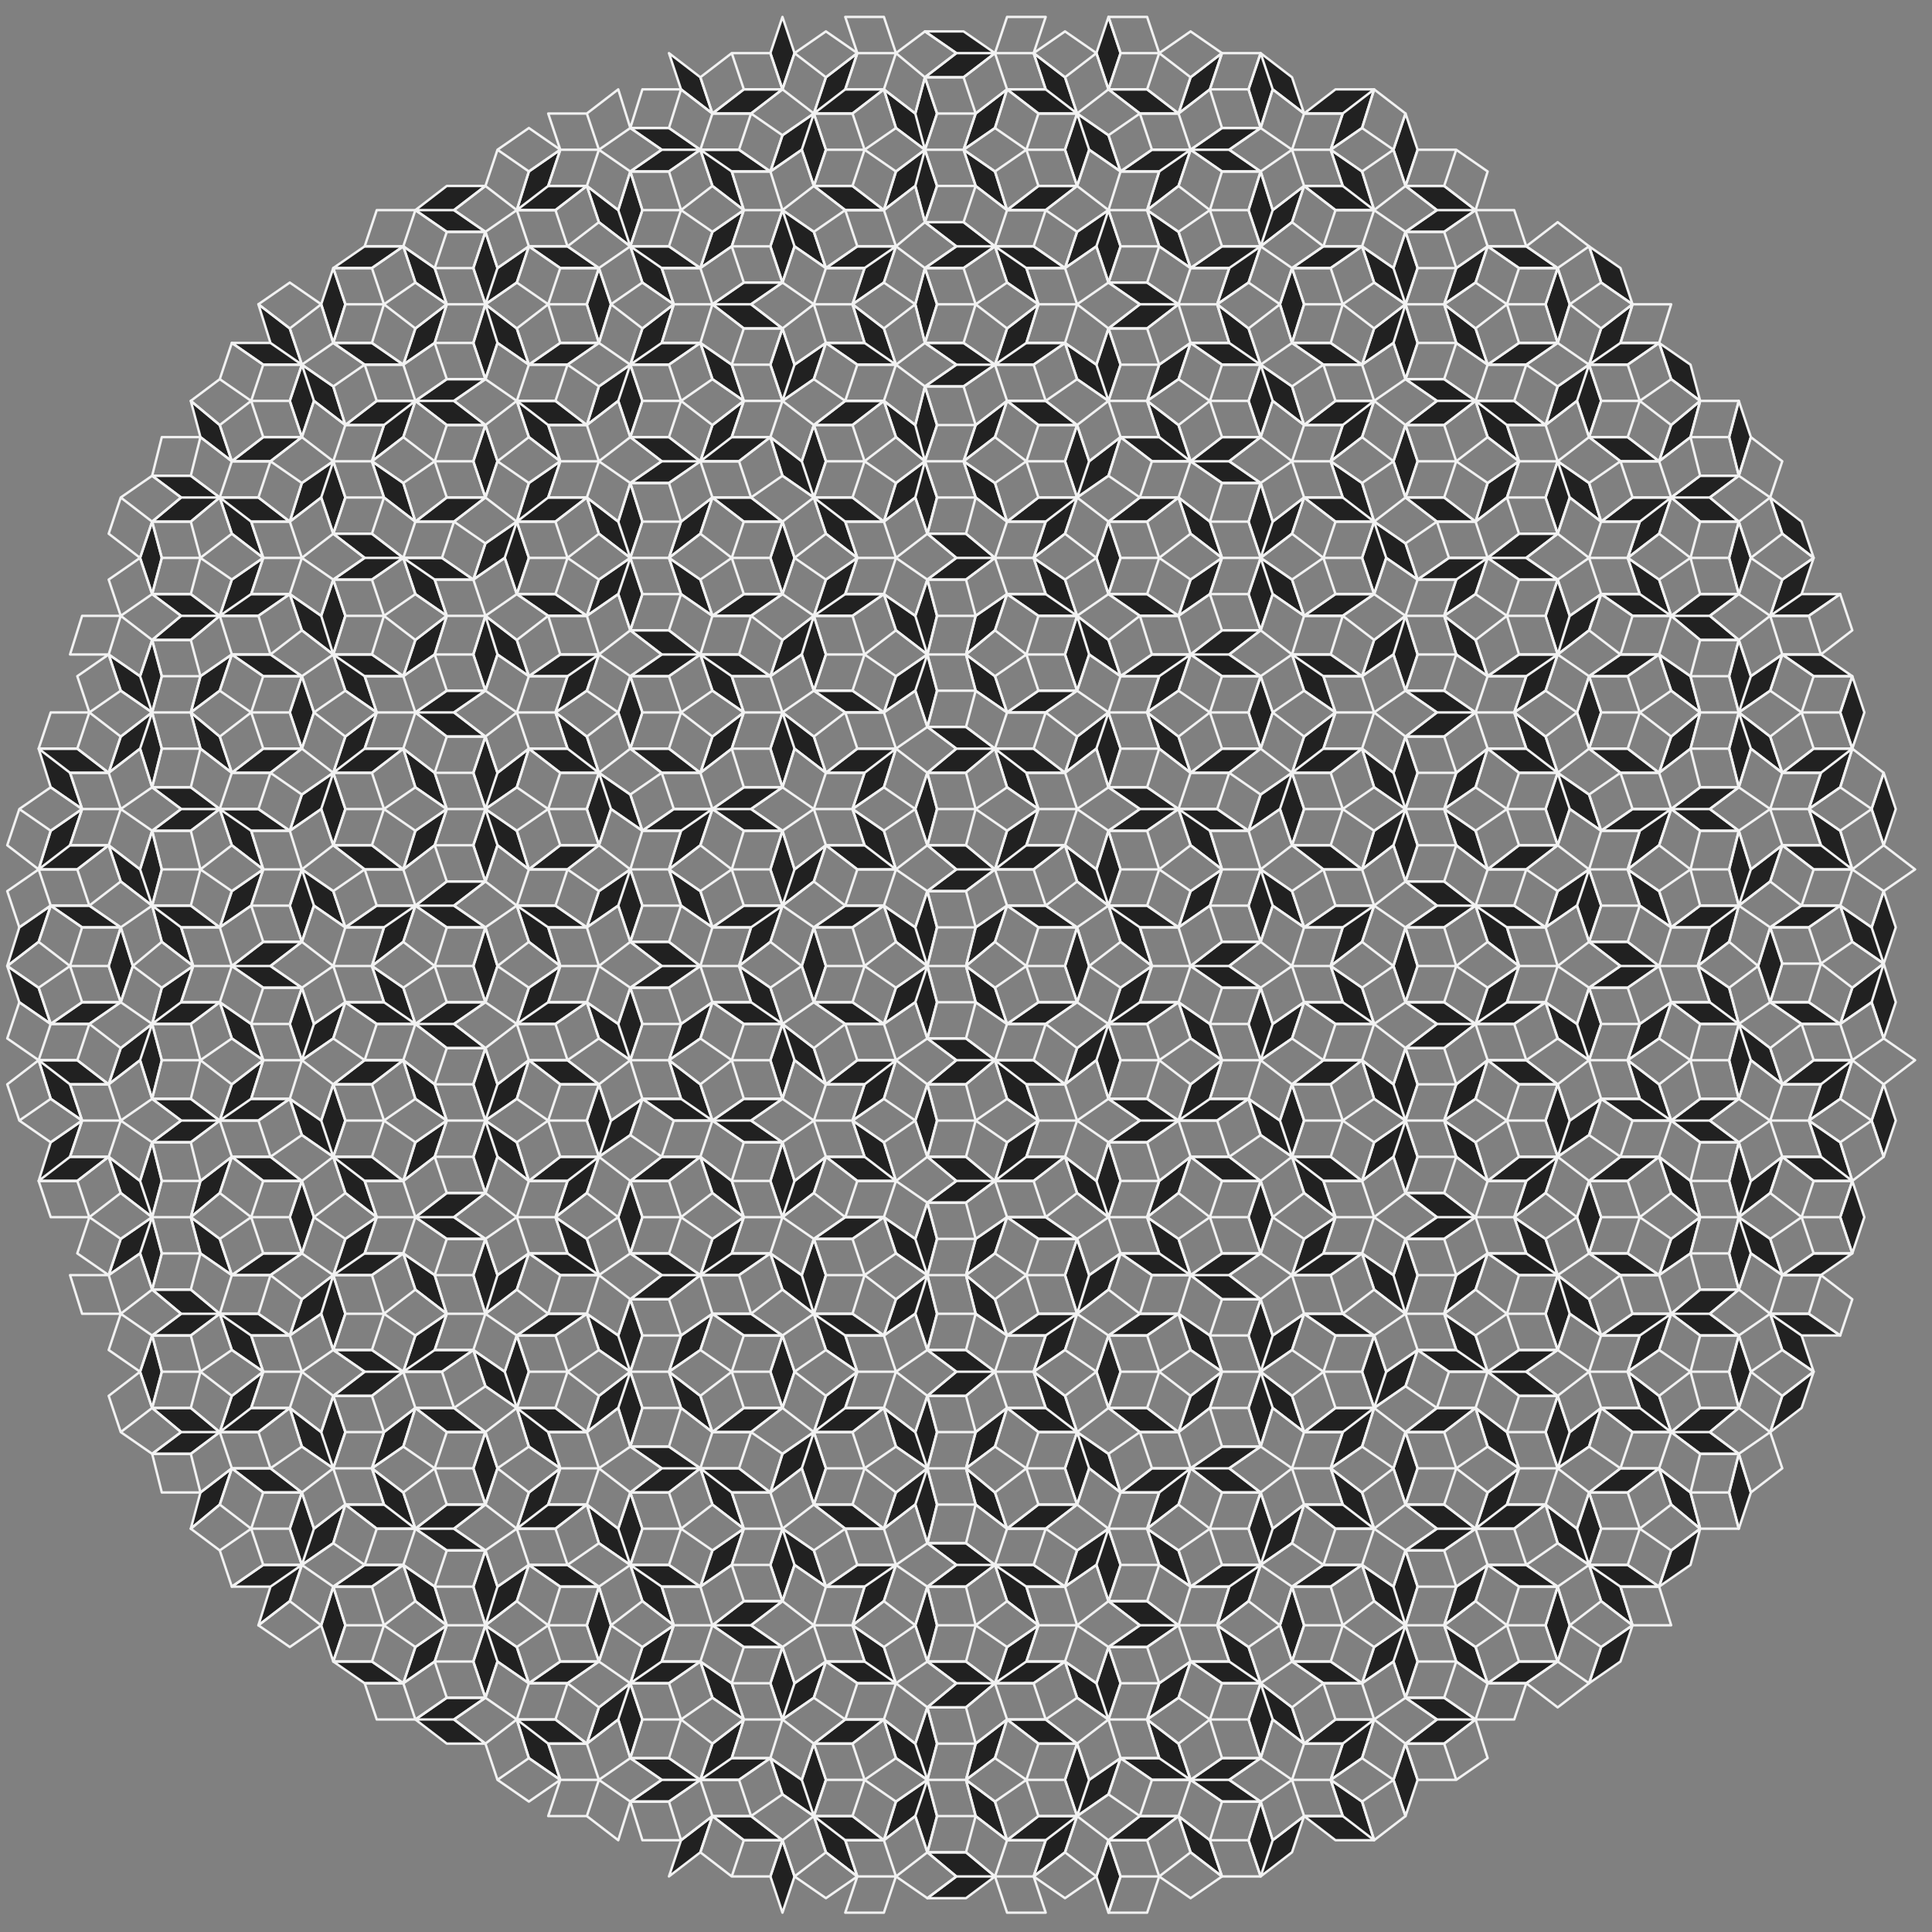 <svg width="800" height="800" viewBox="0 0 800 800" xmlns="http://www.w3.org/2000/svg">
<rect x="0" y="0" width="800" height="800" fill="#808080" stroke="none"/>
<g stroke="rgb(242, 242, 242)" stroke-width="1" stroke-linecap="round" stroke-linejoin="round" fill="transparent">
<path d="M400,400 L412,409 L417,424 L404,415 Z M400,400 L404,384 L417,375 L412,390 Z M384,400 L371,390 L366,375 L379,384 Z M384,400 L379,415 L384,430 L388,415 Z M384,400 L379,415 L366,424 L371,409 Z M384,400 L388,384 L384,369 L379,384 Z M417,424 L433,424 L446,415 L430,415 Z M400,430 L384,430 L396,439 L412,439 Z M417,375 L433,375 L446,384 L430,384 Z M400,369 L384,369 L396,360 L412,360 Z M412,439 L425,449 L430,464 L417,455 Z M412,439 L396,439 L384,449 L400,449 Z M412,439 L428,439 L441,449 L425,449 Z M441,400 L446,384 L451,400 L446,415 Z M412,360 L417,344 L430,335 L425,350 Z M412,360 L396,360 L384,350 L400,350 Z M412,360 L428,360 L441,350 L425,350 Z M366,375 L350,375 L337,384 L353,384 Z M366,424 L350,424 L337,415 L353,415 Z M446,434 L441,449 L454,439 L459,424 Z M371,439 L366,455 L353,464 L358,449 Z M371,439 L355,439 L342,449 L358,449 Z M446,365 L459,375 L454,360 L441,350 Z M371,360 L358,350 L353,335 L366,344 Z M371,360 L355,360 L342,350 L358,350 Z M342,400 L337,415 L332,400 L337,384 Z M459,424 L454,439 L459,455 L464,439 Z M459,424 L464,409 L477,400 L472,415 Z M459,424 L475,424 L488,415 L472,415 Z M430,464 L425,479 L412,489 L417,473 Z M384,449 L379,464 L384,479 L388,464 Z M459,375 L472,384 L477,400 L464,390 Z M459,375 L464,360 L459,344 L454,360 Z M459,375 L475,375 L488,384 L472,384 Z M430,335 L417,326 L412,310 L425,320 Z M384,350 L388,335 L384,320 L379,335 Z M337,365 L342,350 L329,360 L324,375 Z M337,434 L324,424 L329,439 L342,449 Z M400,479 L384,479 L396,489 L412,489 Z M425,479 L441,479 L428,489 L412,489 Z M353,464 L366,473 L371,489 L358,479 Z M425,320 L441,320 L428,310 L412,310 Z M400,320 L384,320 L396,310 L412,310 Z M353,335 L358,320 L371,310 L366,326 Z M324,375 L319,390 L306,400 L311,384 Z M324,375 L329,360 L324,344 L319,360 Z M324,375 L308,375 L295,384 L311,384 Z M324,424 L311,415 L306,400 L319,409 Z M324,424 L319,439 L324,455 L329,439 Z M324,424 L308,424 L295,415 L311,415 Z M459,455 L475,455 L488,464 L472,464 Z M488,415 L501,424 L506,439 L493,430 Z M412,489 L396,489 L384,498 L400,498 Z M441,479 L454,489 L459,504 L446,494 Z M459,473 L454,489 L459,504 L464,489 Z M459,473 L475,473 L488,464 L472,464 Z M358,479 L342,479 L355,489 L371,489 Z M459,344 L475,344 L488,335 L472,335 Z M488,384 L493,369 L506,360 L501,375 Z M412,310 L396,310 L384,301 L400,301 Z M441,320 L446,305 L459,295 L454,310 Z M459,326 L464,310 L459,295 L454,310 Z M459,326 L475,326 L488,335 L472,335 Z M358,320 L342,320 L355,310 L371,310 Z M493,449 L488,464 L501,455 L506,439 Z M493,400 L509,400 L522,390 L506,390 Z M493,400 L509,400 L522,409 L506,409 Z M417,504 L412,519 L400,528 L404,513 Z M417,504 L433,504 L446,513 L430,513 Z M342,479 L337,494 L324,504 L329,489 Z M324,473 L319,489 L324,504 L329,489 Z M324,473 L308,473 L295,464 L311,464 Z M324,455 L308,455 L295,464 L311,464 Z M493,350 L506,360 L501,344 L488,335 Z M417,295 L404,286 L400,271 L412,280 Z M417,295 L433,295 L446,286 L430,286 Z M342,320 L329,310 L324,295 L337,305 Z M324,344 L308,344 L295,335 L311,335 Z M324,326 L329,310 L324,295 L319,310 Z M324,326 L308,326 L295,335 L311,335 Z M295,384 L282,375 L277,360 L290,369 Z M295,415 L290,430 L277,439 L282,424 Z M488,464 L504,464 L517,455 L501,455 Z M517,424 L522,409 L527,424 L522,439 Z M384,498 L379,513 L384,528 L388,513 Z M366,504 L379,513 L384,528 L371,519 Z M366,504 L350,504 L337,513 L353,513 Z M480,489 L475,504 L488,494 L493,479 Z M488,335 L504,335 L517,344 L501,344 Z M517,375 L522,360 L527,375 L522,390 Z M384,301 L388,286 L384,271 L379,286 Z M480,310 L493,320 L488,305 L475,295 Z M366,295 L371,280 L384,271 L379,286 Z M366,295 L350,295 L337,286 L353,286 Z M290,350 L295,335 L282,344 L277,360 Z M290,400 L274,400 L261,409 L277,409 Z M290,400 L274,400 L261,390 L277,390 Z M290,449 L277,439 L282,455 L295,464 Z M493,479 L509,479 L522,489 L506,489 Z M522,439 L527,424 L540,415 L535,430 Z M400,528 L412,538 L417,553 L404,544 Z M446,513 L441,528 L446,544 L451,528 Z M464,519 L459,534 L446,544 L451,528 Z M464,519 L480,519 L493,528 L477,528 Z M475,504 L488,513 L493,528 L480,519 Z M295,464 L279,464 L266,455 L282,455 Z M303,489 L290,479 L295,494 L308,504 Z M493,320 L509,320 L522,310 L506,310 Z M522,360 L535,369 L540,384 L527,375 Z M400,271 L404,255 L417,246 L412,261 Z M446,286 L451,271 L446,255 L441,271 Z M464,280 L451,271 L446,255 L459,265 Z M464,280 L480,280 L493,271 L477,271 Z M475,295 L480,280 L493,271 L488,286 Z M295,335 L279,335 L266,344 L282,344 Z M303,310 L308,295 L295,305 L290,320 Z M266,375 L261,390 L256,375 L261,360 Z M266,424 L261,439 L256,424 L261,409 Z M517,455 L530,464 L535,479 L522,470 Z M535,449 L530,464 L535,479 L540,464 Z M535,449 L551,449 L564,439 L548,439 Z M384,528 L379,544 L384,559 L388,544 Z M384,528 L379,544 L366,553 L371,538 Z M430,544 L446,544 L433,553 L417,553 Z M337,513 L332,528 L337,544 L342,528 Z M319,519 L332,528 L337,544 L324,534 Z M319,519 L303,519 L290,528 L306,528 Z M308,504 L303,519 L290,528 L295,513 Z M290,479 L274,479 L261,489 L277,489 Z M517,344 L522,329 L535,320 L530,335 Z M535,350 L540,335 L535,320 L530,335 Z M535,350 L551,350 L564,360 L548,360 Z M384,271 L371,261 L366,246 L379,255 Z M384,271 L388,255 L384,240 L379,255 Z M430,255 L446,255 L433,246 L417,246 Z M337,286 L342,271 L337,255 L332,271 Z M319,280 L324,265 L337,255 L332,271 Z M319,280 L303,280 L290,271 L306,271 Z M308,295 L295,286 L290,271 L303,280 Z M290,320 L274,320 L261,310 L277,310 Z M261,360 L256,375 L243,384 L248,369 Z M261,439 L248,430 L243,415 L256,424 Z M522,489 L517,504 L522,519 L527,504 Z M540,415 L556,415 L569,424 L553,424 Z M540,384 L556,384 L569,375 L553,375 Z M551,400 L564,409 L569,424 L556,415 Z M551,400 L556,384 L569,375 L564,390 Z M400,559 L384,559 L396,568 L412,568 Z M446,544 L441,559 L428,568 L433,553 Z M353,544 L337,544 L350,553 L366,553 Z M472,544 L488,544 L475,553 L459,553 Z M493,528 L509,528 L522,519 L506,519 Z M493,528 L509,528 L522,538 L506,538 Z M266,455 L261,470 L248,479 L253,464 Z M522,310 L527,295 L522,280 L517,295 Z M400,240 L384,240 L396,231 L412,231 Z M446,255 L433,246 L428,231 L441,240 Z M472,255 L488,255 L475,246 L459,246 Z M493,271 L509,271 L522,261 L506,261 Z M493,271 L509,271 L522,280 L506,280 Z M353,255 L337,255 L350,246 L366,246 Z M266,344 L253,335 L248,320 L261,329 Z M248,350 L253,335 L248,320 L243,335 Z M248,350 L232,350 L219,360 L235,360 Z M248,449 L243,464 L248,479 L253,464 Z M248,449 L232,449 L219,439 L235,439 Z M535,479 L548,489 L553,504 L540,494 Z M535,479 L551,479 L564,489 L548,489 Z M564,439 L577,449 L582,464 L569,455 Z M412,568 L396,568 L384,578 L400,578 Z M459,553 L454,568 L459,583 L464,568 Z M337,544 L350,553 L355,568 L342,559 Z M488,544 L501,553 L506,568 L493,559 Z M311,544 L295,544 L308,553 L324,553 Z M290,528 L274,528 L261,538 L277,538 Z M290,528 L274,528 L261,519 L277,519 Z M261,489 L256,504 L261,519 L266,504 Z M535,320 L540,305 L553,295 L548,310 Z M535,320 L551,320 L564,310 L548,310 Z M564,360 L569,344 L582,335 L577,350 Z M412,231 L396,231 L384,221 L400,221 Z M459,246 L464,231 L459,216 L454,231 Z M488,255 L493,240 L506,231 L501,246 Z M337,255 L342,240 L355,231 L350,246 Z M311,255 L295,255 L308,246 L324,246 Z M290,271 L274,271 L261,280 L277,280 Z M290,271 L274,271 L261,261 L277,261 Z M261,310 L266,295 L261,280 L256,295 Z M243,384 L227,384 L214,375 L230,375 Z M243,415 L227,415 L214,424 L230,424 Z M232,400 L219,390 L214,375 L227,384 Z M232,400 L227,415 L214,424 L219,409 Z M540,513 L535,528 L548,519 L553,504 Z M577,449 L582,434 L587,449 L582,464 Z M569,473 L564,489 L577,479 L582,464 Z M577,400 L582,384 L587,400 L582,415 Z M417,583 L412,599 L400,608 L404,593 Z M417,583 L433,583 L446,593 L430,593 Z M428,568 L441,578 L446,593 L433,583 Z M324,553 L319,568 L324,583 L329,568 Z M522,538 L517,553 L522,568 L527,553 Z M295,544 L290,559 L277,568 L282,553 Z M248,479 L243,494 L230,504 L235,489 Z M248,479 L232,479 L219,489 L235,489 Z M540,286 L553,295 L548,280 L535,271 Z M577,350 L582,335 L587,350 L582,365 Z M569,326 L582,335 L577,320 L564,310 Z M417,216 L404,206 L399,191 L412,200 Z M417,216 L433,216 L446,206 L430,206 Z M428,231 L433,216 L446,206 L441,221 Z M522,261 L527,246 L522,231 L517,246 Z M324,246 L329,231 L324,216 L319,231 Z M295,255 L282,246 L277,231 L290,240 Z M248,320 L235,310 L230,295 L243,305 Z M248,320 L232,320 L219,310 L235,310 Z M219,360 L206,350 L201,335 L214,344 Z M219,439 L214,455 L201,464 L206,449 Z M535,528 L551,528 L564,519 L548,519 Z M582,415 L598,415 L611,424 L595,424 Z M582,434 L598,434 L611,424 L595,424 Z M582,464 L577,479 L582,494 L587,479 Z M582,365 L598,365 L611,375 L595,375 Z M582,384 L598,384 L611,375 L595,375 Z M384,578 L379,593 L384,608 L388,593 Z M366,583 L379,593 L384,608 L371,599 Z M366,583 L350,583 L337,593 L353,593 Z M355,568 L350,583 L337,593 L342,578 Z M459,583 L475,583 L488,593 L472,593 Z M506,568 L501,583 L488,593 L493,578 Z M527,553 L522,568 L535,559 L540,544 Z M261,538 L256,553 L261,568 L266,553 Z M243,513 L230,504 L235,519 L248,528 Z M535,271 L551,271 L564,280 L548,280 Z M582,335 L587,320 L582,305 L577,320 Z M384,221 L388,206 L383,191 L379,206 Z M366,216 L371,200 L383,191 L379,206 Z M366,216 L350,216 L337,206 L353,206 Z M355,231 L342,221 L337,206 L350,216 Z M459,216 L475,216 L488,206 L472,206 Z M506,231 L493,221 L488,206 L501,216 Z M527,246 L540,255 L535,240 L522,231 Z M261,261 L266,246 L261,231 L256,246 Z M243,286 L248,271 L235,280 L230,295 Z M206,350 L201,365 L196,350 L201,335 Z M214,326 L219,310 L206,320 L201,335 Z M206,400 L201,415 L196,400 L201,384 Z M206,449 L201,464 L196,449 L201,434 Z M214,473 L201,464 L206,479 L219,489 Z M540,544 L556,544 L569,553 L553,553 Z M598,464 L611,473 L616,489 L603,479 Z M598,464 L603,449 L616,439 L611,455 Z M400,608 L412,618 L417,633 L404,623 Z M446,593 L459,602 L464,618 L451,608 Z M446,593 L441,608 L446,623 L451,608 Z M324,583 L308,583 L295,593 L311,593 Z M522,568 L535,578 L540,593 L527,583 Z M522,568 L517,583 L522,599 L527,583 Z M277,568 L290,578 L295,593 L282,583 Z M248,528 L232,528 L219,519 L235,519 Z M256,553 L243,544 L248,559 L261,568 Z M540,255 L556,255 L569,246 L553,246 Z M598,335 L611,344 L616,360 L603,350 Z M598,335 L603,320 L616,310 L611,326 Z M399,191 L404,176 L417,166 L412,181 Z M446,206 L451,191 L446,176 L441,191 Z M446,206 L451,191 L464,181 L459,197 Z M522,231 L527,216 L522,200 L517,216 Z M522,231 L527,216 L540,206 L535,221 Z M324,216 L308,216 L295,206 L311,206 Z M277,231 L282,216 L295,206 L290,221 Z M248,271 L232,271 L219,280 L235,280 Z M256,246 L261,231 L248,240 L243,255 Z M201,384 L185,384 L172,375 L188,375 Z M201,365 L185,365 L172,375 L188,375 Z M201,335 L206,320 L201,305 L196,320 Z M201,434 L185,434 L172,424 L188,424 Z M201,415 L185,415 L172,424 L188,424 Z M201,464 L196,479 L201,494 L206,479 Z M564,519 L577,528 L582,544 L569,534 Z M582,494 L598,494 L611,504 L595,504 Z M582,513 L577,528 L582,544 L587,528 Z M582,513 L598,513 L611,504 L595,504 Z M611,424 L616,409 L629,400 L624,415 Z M611,424 L627,424 L640,415 L624,415 Z M611,375 L624,384 L629,400 L616,390 Z M611,375 L627,375 L640,384 L624,384 Z M384,608 L379,623 L384,639 L388,623 Z M384,608 L379,623 L366,633 L371,618 Z M430,623 L446,623 L433,633 L417,633 Z M337,593 L332,608 L337,623 L342,608 Z M337,593 L332,608 L319,618 L324,602 Z M477,608 L493,608 L480,618 L464,618 Z M506,599 L522,599 L509,608 L493,608 Z M261,568 L256,583 L261,599 L266,583 Z M261,568 L256,583 L243,593 L248,578 Z M243,544 L227,544 L214,553 L230,553 Z M564,280 L569,265 L582,255 L577,271 Z M582,286 L587,271 L582,255 L577,271 Z M582,286 L598,286 L611,295 L595,295 Z M582,305 L598,305 L611,295 L595,295 Z M383,191 L371,181 L366,166 L379,176 Z M383,191 L388,176 L383,160 L379,176 Z M430,176 L446,176 L433,166 L417,166 Z M337,206 L324,197 L319,181 L332,191 Z M337,206 L342,191 L337,176 L332,191 Z M477,191 L493,191 L480,181 L464,181 Z M506,200 L522,200 L509,191 L493,191 Z M261,231 L248,221 L243,206 L256,216 Z M261,231 L266,216 L261,200 L256,216 Z M243,255 L227,255 L214,246 L230,246 Z M185,335 L172,326 L167,310 L180,320 Z M185,335 L180,350 L167,360 L172,344 Z M185,464 L172,455 L167,439 L180,449 Z M185,464 L180,479 L167,489 L172,473 Z M569,553 L564,568 L569,583 L574,568 Z M616,439 L632,439 L645,449 L629,449 Z M616,489 L632,489 L645,479 L629,479 Z M616,360 L632,360 L645,350 L629,350 Z M400,639 L384,639 L396,648 L412,648 Z M353,623 L337,623 L350,633 L366,633 Z M493,608 L488,623 L475,633 L480,618 Z M493,608 L509,608 L522,618 L506,618 Z M306,608 L290,608 L303,618 L319,618 Z M540,593 L556,593 L569,583 L553,583 Z M277,599 L261,599 L274,608 L290,608 Z M219,519 L214,534 L201,544 L206,528 Z M201,513 L196,528 L201,544 L206,528 Z M201,513 L185,513 L172,504 L188,504 Z M201,494 L185,494 L172,504 L188,504 Z M569,246 L574,231 L569,216 L564,231 Z M616,310 L632,310 L645,320 L629,320 Z M399,160 L383,160 L396,151 L412,151 Z M353,176 L337,176 L350,166 L366,166 Z M493,191 L480,181 L475,166 L488,176 Z M493,191 L509,191 L522,181 L506,181 Z M540,206 L556,206 L569,216 L553,216 Z M306,191 L290,191 L303,181 L319,181 Z M277,200 L261,200 L274,191 L290,191 Z M219,280 L206,271 L201,255 L214,265 Z M201,305 L185,305 L172,295 L188,295 Z M201,286 L206,271 L201,255 L196,271 Z M201,286 L185,286 L172,295 L188,295 Z M172,375 L167,390 L154,400 L159,384 Z M172,375 L156,375 L143,384 L159,384 Z M172,424 L159,415 L154,400 L167,409 Z M172,424 L156,424 L143,415 L159,415 Z M574,568 L569,583 L582,574 L587,559 Z M603,528 L598,544 L611,534 L616,519 Z M640,415 L653,424 L658,439 L645,430 Z M632,489 L627,504 L640,494 L645,479 Z M640,464 L645,449 L650,464 L645,479 Z M640,384 L645,369 L658,360 L653,375 Z M412,648 L425,657 L430,673 L417,663 Z M412,648 L396,648 L384,657 L400,657 Z M412,648 L428,648 L441,657 L425,657 Z M459,633 L454,648 L459,663 L464,648 Z M459,633 L454,648 L441,657 L446,642 Z M290,608 L303,618 L308,633 L295,623 Z M290,608 L274,608 L261,618 L277,618 Z M556,593 L551,608 L564,599 L569,583 Z M243,593 L227,593 L214,583 L230,583 Z M214,553 L209,568 L214,583 L219,568 Z M603,271 L616,280 L611,265 L598,255 Z M574,231 L587,240 L582,225 L569,216 Z M632,310 L645,320 L640,305 L627,295 Z M640,335 L645,320 L650,335 L645,350 Z M412,151 L417,136 L430,126 L425,142 Z M412,151 L396,151 L383,142 L399,142 Z M412,151 L428,151 L441,142 L425,142 Z M459,166 L446,157 L441,142 L454,151 Z M459,166 L464,151 L459,136 L454,151 Z M556,206 L569,216 L564,200 L551,191 Z M290,191 L295,176 L308,166 L303,181 Z M290,191 L274,191 L261,181 L277,181 Z M243,206 L227,206 L214,216 L230,216 Z M214,246 L219,231 L214,216 L209,231 Z M167,360 L151,360 L138,350 L154,350 Z M167,310 L151,310 L138,320 L154,320 Z M167,439 L151,439 L138,449 L154,449 Z M167,489 L151,489 L138,479 L154,479 Z M587,559 L603,559 L616,568 L600,568 Z M598,544 L611,553 L616,568 L603,559 Z M616,519 L632,519 L645,528 L629,528 Z M627,504 L640,513 L645,528 L632,519 Z M653,424 L658,409 L663,424 L658,439 Z M645,479 L650,464 L663,455 L658,470 Z M653,375 L658,360 L663,375 L658,390 Z M371,648 L366,663 L353,673 L358,657 Z M371,648 L355,648 L342,657 L358,657 Z M475,633 L488,642 L493,657 L480,648 Z M324,633 L337,642 L342,657 L329,648 Z M324,633 L319,648 L324,663 L329,648 Z M522,618 L517,633 L522,648 L527,633 Z M540,623 L535,639 L522,648 L527,633 Z M540,623 L556,623 L569,633 L553,633 Z M551,608 L564,618 L569,633 L556,623 Z M227,593 L214,583 L219,599 L232,608 Z M209,568 L196,559 L201,574 L214,583 Z M180,528 L167,519 L172,534 L185,544 Z M587,240 L603,240 L616,231 L600,231 Z M598,255 L603,240 L616,231 L611,246 Z M616,280 L632,280 L645,271 L629,271 Z M627,295 L632,280 L645,271 L640,286 Z M645,320 L658,329 L663,344 L650,335 Z M371,151 L358,142 L353,126 L366,136 Z M371,151 L355,151 L342,142 L358,142 Z M475,166 L480,151 L493,142 L488,157 Z M324,166 L329,151 L324,136 L319,151 Z M324,166 L329,151 L342,142 L337,157 Z M522,181 L527,166 L522,151 L517,166 Z M540,176 L527,166 L522,151 L535,160 Z M540,176 L556,176 L569,166 L553,166 Z M551,191 L556,176 L569,166 L564,181 Z M227,206 L232,191 L219,200 L214,216 Z M209,231 L214,216 L201,225 L196,240 Z M180,271 L185,255 L172,265 L167,280 Z M143,384 L130,375 L125,360 L138,369 Z M151,310 L156,295 L143,305 L138,320 Z M143,335 L138,350 L133,335 L138,320 Z M143,415 L138,430 L125,439 L130,424 Z M151,489 L138,479 L143,494 L156,504 Z M143,464 L138,479 L133,464 L138,449 Z M582,593 L577,608 L582,623 L587,608 Z M582,593 L598,593 L611,583 L595,583 Z M658,390 L674,390 L687,400 L671,400 Z M658,409 L674,409 L687,400 L671,400 Z M658,489 L653,504 L658,519 L663,504 Z M658,489 L674,489 L687,479 L671,479 Z M430,673 L425,688 L412,697 L417,682 Z M384,657 L379,673 L384,688 L388,673 Z M459,663 L475,663 L488,673 L472,673 Z M308,633 L303,648 L290,657 L295,642 Z M506,648 L522,648 L509,657 L493,657 Z M261,618 L256,633 L261,648 L266,633 Z M243,623 L256,633 L261,648 L248,639 Z M243,623 L227,623 L214,633 L230,633 Z M232,608 L227,623 L214,633 L219,618 Z M196,559 L180,559 L167,568 L183,568 Z M185,544 L180,559 L167,568 L172,553 Z M167,519 L151,519 L138,528 L154,528 Z M156,504 L151,519 L138,528 L143,513 Z M582,206 L587,191 L582,176 L577,191 Z M582,206 L598,206 L611,216 L595,216 Z M658,310 L663,295 L658,280 L653,295 Z M658,310 L674,310 L687,320 L671,320 Z M430,126 L417,117 L412,102 L425,111 Z M383,142 L388,126 L383,111 L379,126 Z M459,136 L475,136 L488,126 L472,126 Z M308,166 L295,157 L290,142 L303,151 Z M506,151 L522,151 L509,142 L493,142 Z M261,181 L266,166 L261,151 L256,166 Z M243,176 L248,160 L261,151 L256,166 Z M243,176 L227,176 L214,166 L230,166 Z M232,191 L219,181 L214,166 L227,176 Z M196,240 L180,240 L167,231 L183,231 Z M185,255 L172,246 L167,231 L180,240 Z M167,280 L151,280 L138,271 L154,271 Z M156,295 L143,286 L138,271 L151,280 Z M130,375 L125,390 L120,375 L125,360 Z M138,320 L133,335 L120,344 L125,329 Z M130,424 L125,439 L120,424 L125,409 Z M138,479 L125,470 L120,455 L133,464 Z M616,568 L632,568 L645,559 L629,559 Z M616,568 L632,568 L645,578 L629,578 Z M645,528 L658,538 L663,553 L650,544 Z M645,528 L640,544 L645,559 L650,544 Z M663,455 L679,455 L692,464 L676,464 Z M674,439 L687,449 L692,464 L679,455 Z M674,439 L679,424 L692,415 L687,430 Z M663,344 L679,344 L692,335 L676,335 Z M674,360 L687,369 L692,384 L679,375 Z M674,360 L679,344 L692,335 L687,350 Z M400,688 L384,688 L396,697 L412,697 Z M425,688 L441,688 L428,697 L412,697 Z M353,673 L366,682 L371,697 L358,688 Z M472,673 L488,673 L475,682 L459,682 Z M324,663 L308,663 L295,673 L311,673 Z M522,648 L517,663 L504,673 L509,657 Z M277,648 L261,648 L274,657 L290,657 Z M548,648 L564,648 L551,657 L535,657 Z M201,593 L196,608 L201,623 L206,608 Z M201,593 L185,593 L172,583 L188,583 Z M616,231 L632,231 L645,221 L629,221 Z M616,231 L632,231 L645,240 L629,240 Z M645,271 L650,255 L645,240 L640,255 Z M645,271 L650,255 L663,246 L658,261 Z M425,111 L441,111 L428,102 L412,102 Z M399,111 L383,111 L396,102 L412,102 Z M353,126 L358,111 L371,102 L366,117 Z M472,126 L488,126 L475,117 L459,117 Z M324,136 L308,136 L295,126 L311,126 Z M522,151 L509,142 L504,126 L517,136 Z M548,151 L564,151 L551,142 L535,142 Z M277,151 L261,151 L274,142 L290,142 Z M201,206 L206,191 L201,176 L196,191 Z M201,206 L185,206 L172,216 L188,216 Z M125,409 L109,409 L96,400 L112,400 Z M125,390 L109,390 L96,400 L112,400 Z M125,310 L130,295 L125,280 L120,295 Z M125,310 L109,310 L96,320 L112,320 Z M125,489 L120,504 L125,519 L130,504 Z M125,489 L109,489 L96,479 L112,479 Z M611,583 L624,593 L629,608 L616,599 Z M582,623 L598,623 L611,633 L595,633 Z M658,519 L674,519 L687,528 L671,528 Z M687,479 L700,489 L704,504 L692,494 Z M412,697 L396,697 L384,707 L400,707 Z M441,688 L454,697 L459,712 L446,703 Z M459,682 L454,697 L459,712 L464,697 Z M358,688 L342,688 L355,697 L371,697 Z M311,673 L295,673 L308,682 L324,682 Z M535,657 L530,673 L535,688 L540,673 Z M261,648 L274,657 L279,673 L266,663 Z M564,648 L577,657 L582,673 L569,663 Z M582,642 L577,657 L582,673 L587,657 Z M582,642 L598,642 L611,633 L595,633 Z M235,648 L219,648 L232,657 L248,657 Z M167,568 L151,568 L138,578 L154,578 Z M167,568 L151,568 L138,559 L154,559 Z M138,528 L133,544 L138,559 L143,544 Z M138,528 L133,544 L120,553 L125,538 Z M611,216 L616,200 L629,191 L624,206 Z M658,280 L674,280 L687,271 L671,271 Z M582,176 L598,176 L611,166 L595,166 Z M687,320 L692,305 L704,295 L700,310 Z M412,102 L396,102 L383,92 L399,92 Z M441,111 L446,96 L459,87 L454,102 Z M459,117 L464,102 L459,87 L454,102 Z M358,111 L342,111 L355,102 L371,102 Z M311,126 L295,126 L308,117 L324,117 Z M535,142 L540,126 L535,111 L530,126 Z M564,151 L569,136 L582,126 L577,142 Z M582,157 L587,142 L582,126 L577,142 Z M582,157 L598,157 L611,166 L595,166 Z M261,151 L266,136 L279,126 L274,142 Z M235,151 L219,151 L232,142 L248,142 Z M167,231 L151,231 L138,240 L154,240 Z M167,231 L151,231 L138,221 L154,221 Z M138,271 L125,261 L120,246 L133,255 Z M138,271 L143,255 L138,240 L133,255 Z M120,344 L104,344 L91,335 L107,335 Z M109,360 L96,350 L91,335 L104,344 Z M109,360 L104,375 L91,384 L96,369 Z M120,455 L104,455 L91,464 L107,464 Z M109,439 L96,430 L91,415 L104,424 Z M109,439 L104,455 L91,464 L96,449 Z M616,618 L611,633 L624,623 L629,608 Z M645,578 L640,593 L645,608 L650,593 Z M663,553 L679,553 L692,544 L676,544 Z M692,464 L708,464 L720,455 L704,455 Z M692,464 L708,464 L720,473 L704,473 Z M692,415 L708,415 L720,424 L704,424 Z M692,384 L708,384 L720,375 L704,375 Z M703,400 L716,409 L720,424 L708,415 Z M703,400 L708,384 L720,375 L716,390 Z M692,513 L687,528 L700,519 L704,504 Z M692,335 L708,335 L720,326 L704,326 Z M692,335 L708,335 L720,344 L704,344 Z M417,712 L412,728 L400,737 L404,722 Z M417,712 L433,712 L446,722 L430,722 Z M342,688 L337,703 L324,712 L329,697 Z M324,682 L319,697 L324,712 L329,697 Z M493,688 L488,703 L475,712 L480,697 Z M493,688 L509,688 L522,697 L506,697 Z M504,673 L517,682 L522,697 L509,688 Z M248,657 L243,673 L248,688 L253,673 Z M219,648 L214,663 L201,673 L206,657 Z M201,642 L196,657 L201,673 L206,657 Z M201,642 L185,642 L172,633 L188,633 Z M201,623 L185,623 L172,633 L188,633 Z M172,583 L167,599 L154,608 L159,593 Z M125,519 L109,519 L96,528 L112,528 Z M645,221 L650,206 L645,191 L640,206 Z M663,246 L679,246 L692,255 L676,255 Z M616,181 L629,191 L624,176 L611,166 Z M692,286 L704,295 L700,280 L687,271 Z M417,87 L404,77 L399,62 L412,71 Z M417,87 L433,87 L446,77 L430,77 Z M342,111 L329,102 L324,87 L337,96 Z M324,117 L329,102 L324,87 L319,102 Z M493,111 L480,102 L475,87 L488,96 Z M493,111 L509,111 L522,102 L506,102 Z M504,126 L509,111 L522,102 L517,117 Z M248,142 L253,126 L248,111 L243,126 Z M219,151 L206,142 L201,126 L214,136 Z M201,176 L185,176 L172,166 L188,166 Z M201,157 L206,142 L201,126 L196,142 Z M201,157 L185,157 L172,166 L188,166 Z M172,216 L159,206 L154,191 L167,200 Z M125,280 L109,280 L96,271 L112,271 Z M96,320 L83,310 L79,295 L91,305 Z M96,479 L91,494 L79,504 L83,489 Z M611,633 L627,633 L640,623 L624,623 Z M650,593 L645,608 L658,599 L663,583 Z M679,553 L674,568 L687,559 L692,544 Z M716,439 L720,424 L725,439 L720,455 Z M716,489 L720,473 L725,489 L720,504 Z M716,360 L720,344 L725,360 L720,375 Z M384,707 L379,722 L384,737 L388,722 Z M366,712 L379,722 L384,737 L371,728 Z M366,712 L350,712 L337,722 L353,722 Z M290,688 L303,697 L308,712 L295,703 Z M290,688 L274,688 L261,697 L277,697 Z M279,673 L274,688 L261,697 L266,682 Z M535,688 L551,688 L564,697 L548,697 Z M582,673 L577,688 L582,703 L587,688 Z M582,673 L577,688 L564,697 L569,682 Z M603,657 L598,673 L611,663 L616,648 Z M167,618 L154,608 L159,623 L172,633 Z M138,578 L133,593 L138,608 L143,593 Z M120,553 L104,553 L91,544 L107,544 Z M650,206 L663,216 L658,200 L645,191 Z M679,246 L692,255 L687,240 L674,231 Z M611,166 L627,166 L640,176 L624,176 Z M716,310 L720,295 L725,310 L720,326 Z M383,92 L388,77 L383,62 L379,77 Z M366,87 L371,71 L383,62 L379,77 Z M366,87 L350,87 L337,77 L353,77 Z M290,111 L295,96 L308,87 L303,102 Z M290,111 L274,111 L261,102 L277,102 Z M279,126 L266,117 L261,102 L274,111 Z M535,111 L551,111 L564,102 L548,102 Z M582,126 L569,117 L564,102 L577,111 Z M582,126 L587,111 L582,96 L577,111 Z M603,142 L616,151 L611,136 L598,126 Z M167,181 L172,166 L159,176 L154,191 Z M138,221 L143,206 L138,191 L133,206 Z M120,246 L104,246 L91,255 L107,255 Z M91,335 L75,335 L63,344 L79,344 Z M91,335 L75,335 L63,326 L79,326 Z M91,384 L75,384 L63,375 L79,375 Z M91,415 L75,415 L63,424 L79,424 Z M80,400 L67,390 L63,375 L75,384 Z M80,400 L75,415 L63,424 L67,409 Z M91,286 L96,271 L83,280 L79,295 Z M91,464 L75,464 L63,473 L79,473 Z M91,464 L75,464 L63,455 L79,455 Z M91,513 L79,504 L83,519 L96,528 Z M616,648 L632,648 L645,657 L629,657 Z M663,583 L679,583 L692,593 L676,593 Z M674,568 L687,578 L692,593 L679,583 Z M692,544 L708,544 L720,534 L704,534 Z M692,544 L708,544 L720,553 L704,553 Z M720,424 L733,434 L738,449 L725,439 Z M720,375 L725,360 L738,350 L733,365 Z M728,400 L733,384 L738,399 L733,415 Z M720,504 L733,513 L738,528 L725,519 Z M720,504 L716,519 L720,534 L725,519 Z M720,504 L725,489 L738,479 L733,494 Z M400,737 L412,746 L417,762 L404,752 Z M446,722 L441,737 L446,752 L451,737 Z M464,728 L459,743 L446,752 L451,737 Z M464,728 L480,728 L493,737 L477,737 Z M475,712 L488,722 L493,737 L480,728 Z M522,697 L535,707 L540,722 L527,712 Z M522,697 L517,712 L522,728 L527,712 Z M248,688 L232,688 L219,697 L235,697 Z M598,673 L611,682 L616,697 L603,688 Z M201,673 L214,682 L219,697 L206,688 Z M201,673 L196,688 L201,703 L206,688 Z M172,633 L156,633 L143,623 L159,623 Z M180,657 L167,648 L172,663 L185,673 Z M133,593 L120,583 L125,599 L138,608 Z M104,553 L91,544 L96,559 L109,568 Z M663,216 L679,216 L692,206 L676,206 Z M674,231 L679,216 L692,206 L687,221 Z M692,255 L708,255 L720,246 L704,246 Z M692,255 L708,255 L720,265 L704,265 Z M616,151 L632,151 L645,142 L629,142 Z M720,295 L733,305 L738,320 L725,310 Z M720,295 L725,280 L720,265 L716,280 Z M720,295 L725,280 L738,271 L733,286 Z M399,62 L404,47 L417,37 L412,53 Z M446,77 L451,62 L446,47 L441,62 Z M464,71 L451,62 L446,47 L459,56 Z M464,71 L480,71 L493,62 L477,62 Z M475,87 L480,71 L493,62 L488,77 Z M522,102 L527,87 L522,71 L517,87 Z M522,102 L527,87 L540,77 L535,92 Z M598,126 L603,111 L616,102 L611,117 Z M248,111 L232,111 L219,102 L235,102 Z M201,126 L206,111 L201,96 L196,111 Z M201,126 L206,111 L219,102 L214,117 Z M172,166 L156,166 L143,176 L159,176 Z M180,142 L185,126 L172,136 L167,151 Z M133,206 L138,191 L125,200 L120,216 Z M104,246 L109,231 L96,240 L91,255 Z M67,360 L63,375 L58,360 L63,344 Z M67,310 L63,326 L58,310 L63,295 Z M67,439 L63,455 L58,439 L63,424 Z M67,489 L63,504 L58,489 L63,473 Z M640,623 L653,633 L658,648 L645,639 Z M658,618 L653,633 L658,648 L663,633 Z M658,618 L674,618 L687,608 L671,608 Z M733,415 L749,415 L762,424 L746,424 Z M733,384 L749,384 L762,375 L746,375 Z M384,737 L379,752 L384,767 L388,752 Z M384,737 L379,752 L366,762 L371,746 Z M430,752 L446,752 L433,762 L417,762 Z M337,722 L332,737 L337,752 L342,737 Z M319,728 L332,737 L337,752 L324,743 Z M319,728 L303,728 L290,737 L306,737 Z M308,712 L303,728 L290,737 L295,722 Z M506,728 L522,728 L509,737 L493,737 Z M261,697 L256,712 L261,728 L266,712 Z M261,697 L256,712 L243,722 L248,707 Z M553,712 L569,712 L556,722 L540,722 Z M582,703 L598,703 L611,712 L595,712 Z M185,673 L180,688 L167,697 L172,682 Z M167,648 L151,648 L138,657 L154,657 Z M120,583 L104,583 L91,593 L107,593 Z M109,568 L104,583 L91,593 L96,578 Z M91,544 L75,544 L63,553 L79,553 Z M91,544 L75,544 L63,534 L79,534 Z M640,176 L645,160 L658,151 L653,166 Z M658,181 L663,166 L658,151 L653,166 Z M658,181 L674,181 L687,191 L671,191 Z M383,62 L371,53 L366,37 L379,47 Z M383,62 L388,47 L383,32 L379,47 Z M430,47 L446,47 L433,37 L417,37 Z M337,77 L342,62 L337,47 L332,62 Z M319,71 L324,56 L337,47 L332,62 Z M319,71 L303,71 L290,62 L306,62 Z M308,87 L295,77 L290,62 L303,71 Z M506,71 L522,71 L509,62 L493,62 Z M261,102 L248,92 L243,77 L256,87 Z M261,102 L266,87 L261,71 L256,87 Z M553,87 L569,87 L556,77 L540,77 Z M582,96 L598,96 L611,87 L595,87 Z M185,126 L172,117 L167,102 L180,111 Z M167,151 L151,151 L138,142 L154,142 Z M120,216 L104,216 L91,206 L107,206 Z M109,231 L96,221 L91,206 L104,216 Z M91,255 L75,255 L63,265 L79,265 Z M91,255 L75,255 L63,246 L79,246 Z M63,375 L50,365 L45,350 L58,360 Z M63,424 L58,439 L45,449 L50,434 Z M55,400 L50,415 L45,400 L50,384 Z M63,295 L50,286 L45,271 L58,280 Z M63,295 L58,310 L45,320 L50,305 Z M63,295 L67,280 L63,265 L58,280 Z M63,504 L50,494 L45,479 L58,489 Z M63,504 L58,519 L63,534 L67,519 Z M63,504 L58,519 L45,528 L50,513 Z M645,657 L640,673 L645,688 L650,673 Z M692,593 L708,593 L720,583 L704,583 Z M692,593 L708,593 L720,602 L704,602 Z M720,553 L716,568 L720,583 L725,568 Z M738,479 L754,479 L767,489 L751,489 Z M738,449 L754,449 L767,439 L751,439 Z M749,464 L762,473 L767,489 L754,479 Z M749,464 L754,449 L767,439 L762,455 Z M738,350 L754,350 L767,360 L751,360 Z M738,528 L754,528 L767,519 L751,519 Z M738,320 L754,320 L767,310 L751,310 Z M749,335 L762,344 L767,360 L754,350 Z M749,335 L754,320 L767,310 L762,326 Z M400,767 L384,767 L396,777 L412,777 Z M446,752 L441,767 L428,777 L433,762 Z M353,752 L337,752 L350,762 L366,762 Z M472,752 L488,752 L475,762 L459,762 Z M493,737 L509,737 L522,746 L506,746 Z M277,728 L261,728 L274,737 L290,737 Z M569,712 L564,728 L551,737 L556,722 Z M230,712 L214,712 L227,722 L243,722 Z M595,712 L611,712 L598,722 L582,722 Z M616,697 L632,697 L645,688 L629,688 Z M201,703 L185,703 L172,712 L188,712 Z M143,623 L138,639 L125,648 L130,633 Z M125,618 L120,633 L125,648 L130,633 Z M125,618 L109,618 L96,608 L112,608 Z M692,206 L708,206 L720,197 L704,197 Z M692,206 L708,206 L720,216 L704,216 Z M720,246 L725,231 L720,216 L716,231 Z M645,142 L650,126 L645,111 L640,126 Z M738,271 L754,271 L767,280 L751,280 Z M399,32 L383,32 L396,22 L412,22 Z M446,47 L433,37 L428,22 L441,32 Z M472,47 L488,47 L475,37 L459,37 Z M493,62 L509,62 L522,53 L506,53 Z M353,47 L337,47 L350,37 L366,37 Z M277,71 L261,71 L274,62 L290,62 Z M569,87 L556,77 L551,62 L564,71 Z M595,87 L611,87 L598,77 L582,77 Z M616,102 L632,102 L645,111 L629,111 Z M230,87 L214,87 L227,77 L243,77 Z M201,96 L185,96 L172,87 L188,87 Z M143,176 L130,166 L125,151 L138,160 Z M125,181 L130,166 L125,151 L120,166 Z M125,181 L109,181 L96,191 L112,191 Z M50,384 L34,384 L21,375 L37,375 Z M50,415 L34,415 L21,424 L37,424 Z M658,648 L671,657 L676,673 L663,663 Z M658,648 L674,648 L687,657 L671,657 Z M687,608 L700,618 L704,633 L692,623 Z M733,544 L746,553 L751,568 L738,559 Z M733,544 L749,544 L762,553 L746,553 Z M762,424 L767,409 L780,399 L775,415 Z M762,375 L775,384 L780,399 L767,390 Z M762,504 L767,489 L772,504 L767,519 Z M412,777 L396,777 L384,786 L400,786 Z M459,762 L454,777 L459,792 L464,777 Z M337,752 L350,762 L355,777 L342,767 Z M488,752 L501,762 L506,777 L493,767 Z M311,752 L295,752 L308,762 L324,762 Z M290,737 L274,737 L261,746 L277,746 Z M582,722 L577,737 L582,752 L587,737 Z M214,712 L227,722 L232,737 L219,728 Z M188,712 L172,712 L185,722 L201,722 Z M167,697 L151,697 L138,688 L154,688 Z M138,657 L133,673 L138,688 L143,673 Z M91,593 L75,593 L63,602 L79,602 Z M91,593 L75,593 L63,583 L79,583 Z M63,553 L58,568 L63,583 L67,568 Z M658,151 L663,136 L676,126 L671,142 Z M658,151 L674,151 L687,142 L671,142 Z M687,191 L692,176 L704,166 L700,181 Z M733,255 L738,240 L751,231 L746,246 Z M733,255 L749,255 L762,246 L746,246 Z M762,295 L767,280 L772,295 L767,310 Z M412,22 L396,22 L383,13 L399,13 Z M459,37 L464,22 L459,7 L454,22 Z M488,47 L493,32 L506,22 L501,37 Z M337,47 L342,32 L355,22 L350,37 Z M311,47 L295,47 L308,37 L324,37 Z M290,62 L274,62 L261,53 L277,53 Z M582,77 L587,62 L582,47 L577,62 Z M214,87 L219,71 L232,62 L227,77 Z M188,87 L172,87 L185,77 L201,77 Z M167,102 L151,102 L138,111 L154,111 Z M138,142 L143,126 L138,111 L133,126 Z M91,206 L75,206 L63,216 L79,216 Z M91,206 L75,206 L63,197 L79,197 Z M63,246 L67,231 L63,216 L58,231 Z M45,320 L29,320 L16,310 L32,310 Z M45,350 L29,350 L16,360 L32,360 Z M34,335 L21,326 L16,310 L29,320 Z M34,335 L29,350 L16,360 L21,344 Z M45,449 L29,449 L16,439 L32,439 Z M45,479 L29,479 L16,489 L32,489 Z M34,464 L21,455 L16,439 L29,449 Z M34,464 L29,479 L16,489 L21,473 Z M692,642 L687,657 L700,648 L704,633 Z M663,682 L658,697 L671,688 L676,673 Z M720,602 L716,618 L720,633 L725,618 Z M738,578 L733,593 L746,583 L751,568 Z M775,464 L780,449 L785,464 L780,479 Z M775,415 L780,399 L785,415 L780,430 Z M775,384 L780,369 L785,384 L780,399 Z M775,335 L780,320 L785,335 L780,350 Z M324,762 L319,777 L324,792 L329,777 Z M522,746 L517,762 L522,777 L527,762 Z M295,752 L290,767 L277,777 L282,762 Z M540,752 L535,767 L522,777 L527,762 Z M540,752 L556,752 L569,762 L553,762 Z M551,737 L564,746 L569,762 L556,752 Z M125,648 L120,663 L107,673 L112,657 Z M125,648 L109,648 L96,657 L112,657 Z M96,608 L91,623 L79,633 L83,618 Z M692,157 L704,166 L700,151 L687,142 Z M720,197 L725,181 L720,166 L716,181 Z M738,221 L751,231 L746,216 L733,206 Z M663,117 L676,126 L671,111 L658,102 Z M522,53 L527,37 L522,22 L517,37 Z M324,37 L329,22 L324,7 L319,22 Z M295,47 L282,37 L277,22 L290,32 Z M540,47 L527,37 L522,22 L535,32 Z M540,47 L556,47 L569,37 L553,37 Z M551,62 L556,47 L569,37 L564,53 Z M125,151 L112,142 L107,126 L120,136 Z M125,151 L109,151 L96,142 L112,142 Z M96,191 L83,181 L79,166 L91,176 Z M21,375 L16,390 L3,400 L8,384 Z M21,424 L8,415 L3,400 L16,409 Z " fill="rgb(33, 33, 33)"/>
<path d="M400,400 L412,409 L425,400 L412,390 Z M400,400 L384,400 L388,415 L404,415 Z M400,400 L384,400 L388,384 L404,384 Z M404,415 L400,430 L412,439 L417,424 Z M404,415 L388,415 L384,430 L400,430 Z M412,390 L417,375 L430,384 L425,400 Z M412,409 L425,400 L430,415 L417,424 Z M404,384 L417,375 L412,360 L400,369 Z M404,384 L388,384 L384,369 L400,369 Z M384,400 L371,390 L358,400 L371,409 Z M417,424 L433,424 L428,439 L412,439 Z M425,400 L441,400 L446,415 L430,415 Z M425,400 L441,400 L446,384 L430,384 Z M417,375 L433,375 L428,360 L412,360 Z M379,384 L384,369 L371,360 L366,375 Z M371,409 L366,424 L353,415 L358,400 Z M371,390 L358,400 L353,384 L366,375 Z M379,415 L366,424 L371,439 L384,430 Z M412,439 L400,449 L404,464 L417,455 Z M433,424 L446,434 L459,424 L446,415 Z M433,424 L428,439 L441,449 L446,434 Z M384,430 L396,439 L384,449 L371,439 Z M412,360 L417,344 L404,335 L400,350 Z M433,375 L446,365 L441,350 L428,360 Z M433,375 L446,384 L459,375 L446,365 Z M384,369 L371,360 L384,350 L396,360 Z M366,375 L350,375 L355,360 L371,360 Z M358,400 L342,400 L337,384 L353,384 Z M358,400 L342,400 L337,415 L353,415 Z M366,424 L350,424 L355,439 L371,439 Z M446,415 L451,400 L464,409 L459,424 Z M417,455 L430,464 L417,473 L404,464 Z M400,449 L384,449 L388,464 L404,464 Z M425,449 L441,449 L446,464 L430,464 Z M371,439 L366,455 L379,464 L384,449 Z M446,384 L459,375 L464,390 L451,400 Z M425,350 L441,350 L446,335 L430,335 Z M400,350 L384,350 L388,335 L404,335 Z M417,344 L404,335 L417,326 L430,335 Z M371,360 L384,350 L379,335 L366,344 Z M350,375 L337,365 L324,375 L337,384 Z M350,375 L355,360 L342,350 L337,365 Z M350,424 L337,434 L342,449 L355,439 Z M350,424 L337,415 L324,424 L337,434 Z M459,424 L475,424 L480,439 L464,439 Z M451,400 L464,409 L477,400 L464,390 Z M404,464 L400,479 L412,489 L417,473 Z M404,464 L388,464 L384,479 L400,479 Z M430,464 L446,464 L441,479 L425,479 Z M441,449 L454,439 L459,455 L446,464 Z M358,449 L342,449 L337,464 L353,464 Z M366,455 L379,464 L366,473 L353,464 Z M459,375 L475,375 L480,360 L464,360 Z M430,335 L446,335 L441,320 L425,320 Z M441,350 L446,335 L459,344 L454,360 Z M404,335 L417,326 L412,310 L400,320 Z M404,335 L388,335 L384,320 L400,320 Z M366,344 L353,335 L366,326 L379,335 Z M358,350 L342,350 L337,335 L353,335 Z M337,384 L332,400 L319,390 L324,375 Z M337,415 L324,424 L319,409 L332,400 Z M464,439 L480,439 L475,455 L459,455 Z M472,415 L488,415 L493,400 L477,400 Z M475,424 L488,415 L493,430 L480,439 Z M446,464 L459,473 L472,464 L459,455 Z M446,464 L441,479 L454,489 L459,473 Z M379,464 L366,473 L371,489 L384,479 Z M353,464 L337,464 L342,479 L358,479 Z M342,449 L337,464 L324,455 L329,439 Z M472,384 L488,384 L493,400 L477,400 Z M464,360 L480,360 L475,344 L459,344 Z M475,375 L480,360 L493,369 L488,384 Z M446,335 L459,326 L454,310 L441,320 Z M446,335 L459,344 L472,335 L459,326 Z M379,335 L384,320 L371,310 L366,326 Z M353,335 L337,335 L342,320 L358,320 Z M342,350 L329,360 L324,344 L337,335 Z M324,375 L308,375 L303,360 L319,360 Z M332,400 L319,390 L306,400 L319,409 Z M324,424 L308,424 L303,439 L319,439 Z M480,439 L493,449 L506,439 L493,430 Z M480,439 L475,455 L488,464 L493,449 Z M488,415 L493,400 L506,409 L501,424 Z M412,489 L400,498 L404,513 L417,504 Z M412,489 L428,489 L433,504 L417,504 Z M384,479 L396,489 L384,498 L371,489 Z M441,479 L428,489 L433,504 L446,494 Z M459,473 L475,473 L480,489 L464,489 Z M337,464 L324,473 L329,489 L342,479 Z M337,464 L324,455 L311,464 L324,473 Z M488,384 L501,375 L506,390 L493,400 Z M480,360 L493,350 L488,335 L475,344 Z M480,360 L493,369 L506,360 L493,350 Z M412,310 L417,295 L404,286 L400,301 Z M412,310 L428,310 L433,295 L417,295 Z M441,320 L446,305 L433,295 L428,310 Z M459,326 L475,326 L480,310 L464,310 Z M384,320 L371,310 L384,301 L396,310 Z M337,335 L324,326 L311,335 L324,344 Z M337,335 L342,320 L329,310 L324,326 Z M319,360 L303,360 L308,344 L324,344 Z M311,384 L295,384 L290,400 L306,400 Z M308,375 L295,384 L290,369 L303,360 Z M311,415 L295,415 L290,400 L306,400 Z M319,439 L303,439 L308,455 L324,455 Z M308,424 L303,439 L290,430 L295,415 Z M501,424 L517,424 L522,439 L506,439 Z M501,424 L517,424 L522,409 L506,409 Z M417,504 L412,519 L425,528 L430,513 Z M400,498 L384,498 L388,513 L404,513 Z M371,489 L366,504 L379,513 L384,498 Z M371,489 L355,489 L350,504 L366,504 Z M446,494 L459,504 L446,513 L433,504 Z M464,489 L480,489 L475,504 L459,504 Z M475,473 L488,464 L493,479 L480,489 Z M342,479 L337,494 L350,504 L355,489 Z M324,473 L308,473 L303,489 L319,489 Z M501,375 L517,375 L522,390 L506,390 Z M501,375 L517,375 L522,360 L506,360 Z M400,301 L384,301 L388,286 L404,286 Z M417,295 L430,286 L425,271 L412,280 Z M446,305 L433,295 L446,286 L459,295 Z M464,310 L480,310 L475,295 L459,295 Z M475,326 L480,310 L493,320 L488,335 Z M371,310 L384,301 L379,286 L366,295 Z M371,310 L355,310 L350,295 L366,295 Z M342,320 L355,310 L350,295 L337,305 Z M324,326 L308,326 L303,310 L319,310 Z M303,360 L290,350 L277,360 L290,369 Z M303,360 L308,344 L295,335 L290,350 Z M295,384 L290,400 L277,390 L282,375 Z M295,415 L282,424 L277,409 L290,400 Z M303,439 L290,449 L295,464 L308,455 Z M303,439 L290,430 L277,439 L290,449 Z M488,464 L504,464 L509,479 L493,479 Z M506,439 L522,439 L517,455 L501,455 Z M509,400 L522,409 L535,400 L522,390 Z M404,513 L388,513 L384,528 L400,528 Z M430,513 L446,513 L441,528 L425,528 Z M412,519 L425,528 L412,538 L400,528 Z M366,504 L353,513 L358,528 L371,519 Z M459,504 L446,513 L451,528 L464,519 Z M459,504 L475,504 L480,519 L464,519 Z M337,494 L350,504 L337,513 L324,504 Z M319,489 L303,489 L308,504 L324,504 Z M308,473 L303,489 L290,479 L295,464 Z M488,335 L504,335 L509,320 L493,320 Z M506,360 L522,360 L517,344 L501,344 Z M404,286 L388,286 L384,271 L400,271 Z M412,280 L400,271 L412,261 L425,271 Z M430,286 L446,286 L441,271 L425,271 Z M459,295 L464,280 L451,271 L446,286 Z M459,295 L475,295 L480,280 L464,280 Z M366,295 L371,280 L358,271 L353,286 Z M337,305 L324,295 L337,286 L350,295 Z M319,310 L303,310 L308,295 L324,295 Z M308,326 L295,335 L290,320 L303,310 Z M282,375 L266,375 L261,360 L277,360 Z M282,375 L266,375 L261,390 L277,390 Z M282,424 L266,424 L261,409 L277,409 Z M282,424 L266,424 L261,439 L277,439 Z M493,479 L488,494 L501,504 L506,489 Z M504,464 L517,455 L522,470 L509,479 Z M522,439 L535,449 L548,439 L535,430 Z M522,439 L517,455 L530,464 L535,449 Z M522,390 L527,375 L540,384 L535,400 Z M522,409 L535,400 L540,415 L527,424 Z M400,528 L384,528 L388,544 L404,544 Z M425,528 L412,538 L417,553 L430,544 Z M425,528 L441,528 L446,544 L430,544 Z M371,519 L384,528 L371,538 L358,528 Z M353,513 L337,513 L342,528 L358,528 Z M464,519 L459,534 L472,544 L477,528 Z M475,504 L488,513 L501,504 L488,494 Z M324,504 L319,519 L332,528 L337,513 Z M324,504 L308,504 L303,519 L319,519 Z M295,464 L279,464 L274,479 L290,479 Z M493,320 L506,310 L501,295 L488,305 Z M504,335 L509,320 L522,329 L517,344 Z M522,360 L535,350 L530,335 L517,344 Z M522,360 L535,369 L548,360 L535,350 Z M400,271 L384,271 L388,255 L404,255 Z M425,271 L430,255 L417,246 L412,261 Z M425,271 L441,271 L446,255 L430,255 Z M464,280 L477,271 L472,255 L459,265 Z M475,295 L488,305 L501,295 L488,286 Z M353,286 L337,286 L342,271 L358,271 Z M371,280 L358,271 L371,261 L384,271 Z M324,295 L337,286 L332,271 L319,280 Z M324,295 L308,295 L303,280 L319,280 Z M295,335 L279,335 L274,320 L290,320 Z M277,360 L261,360 L266,344 L282,344 Z M274,400 L261,390 L248,400 L261,409 Z M277,439 L261,439 L266,455 L282,455 Z M506,489 L522,489 L517,504 L501,504 Z M509,479 L522,489 L535,479 L522,470 Z M535,430 L540,415 L553,424 L548,439 Z M535,449 L551,449 L556,464 L540,464 Z M535,400 L551,400 L556,415 L540,415 Z M535,400 L551,400 L556,384 L540,384 Z M404,544 L400,559 L412,568 L417,553 Z M404,544 L388,544 L384,559 L400,559 Z M358,528 L353,544 L366,553 L371,538 Z M358,528 L342,528 L337,544 L353,544 Z M477,528 L493,528 L488,544 L472,544 Z M459,534 L472,544 L459,553 L446,544 Z M488,513 L501,504 L506,519 L493,528 Z M319,519 L306,528 L311,544 L324,534 Z M308,504 L295,494 L282,504 L295,513 Z M290,479 L277,489 L282,504 L295,494 Z M279,464 L274,479 L261,470 L266,455 Z M506,310 L522,310 L517,295 L501,295 Z M509,320 L522,329 L535,320 L522,310 Z M535,350 L551,350 L556,335 L540,335 Z M535,369 L548,360 L553,375 L540,384 Z M404,255 L417,246 L412,231 L400,240 Z M404,255 L388,255 L384,240 L400,240 Z M459,265 L446,255 L459,246 L472,255 Z M477,271 L493,271 L488,255 L472,255 Z M488,286 L493,271 L506,280 L501,295 Z M358,271 L371,261 L366,246 L353,255 Z M358,271 L342,271 L337,255 L353,255 Z M319,280 L324,265 L311,255 L306,271 Z M308,295 L295,286 L282,295 L295,305 Z M290,320 L295,305 L282,295 L277,310 Z M279,335 L266,344 L261,329 L274,320 Z M261,360 L248,350 L235,360 L248,369 Z M261,360 L266,344 L253,335 L248,350 Z M261,409 L256,424 L243,415 L248,400 Z M261,390 L248,400 L243,384 L256,375 Z M261,439 L248,449 L253,464 L266,455 Z M261,439 L248,430 L235,439 L248,449 Z M501,504 L517,504 L522,519 L506,519 Z M522,489 L535,479 L540,494 L527,504 Z M548,439 L564,439 L569,424 L553,424 Z M540,464 L556,464 L551,479 L535,479 Z M551,449 L564,439 L569,455 L556,464 Z M551,400 L564,409 L577,400 L564,390 Z M417,553 L433,553 L428,568 L412,568 Z M379,544 L366,553 L371,568 L384,559 Z M446,544 L441,559 L454,568 L459,553 Z M493,528 L488,544 L501,553 L506,538 Z M324,534 L337,544 L324,553 L311,544 Z M306,528 L290,528 L295,544 L311,544 Z M295,513 L290,528 L277,519 L282,504 Z M277,489 L261,489 L266,504 L282,504 Z M274,479 L261,470 L248,479 L261,489 Z M501,295 L517,295 L522,280 L506,280 Z M522,310 L527,295 L540,305 L535,320 Z M548,360 L564,360 L569,375 L553,375 Z M540,335 L556,335 L551,320 L535,320 Z M551,350 L556,335 L569,344 L564,360 Z M417,246 L433,246 L428,231 L412,231 Z M379,255 L384,240 L371,231 L366,246 Z M446,255 L459,246 L454,231 L441,240 Z M493,271 L506,261 L501,246 L488,255 Z M306,271 L290,271 L295,255 L311,255 Z M324,265 L311,255 L324,246 L337,255 Z M295,286 L282,295 L277,280 L290,271 Z M277,310 L261,310 L266,295 L282,295 Z M274,320 L261,310 L248,320 L261,329 Z M248,369 L243,384 L230,375 L235,360 Z M248,350 L232,350 L227,335 L243,335 Z M248,400 L232,400 L227,384 L243,384 Z M248,400 L232,400 L227,415 L243,415 Z M248,449 L232,449 L227,464 L243,464 Z M248,430 L235,439 L230,424 L243,415 Z M527,504 L540,513 L553,504 L540,494 Z M527,504 L522,519 L535,528 L540,513 Z M564,439 L569,424 L582,434 L577,449 Z M556,464 L569,473 L582,464 L569,455 Z M556,464 L551,479 L564,489 L569,473 Z M564,390 L569,375 L582,384 L577,400 Z M564,409 L577,400 L582,415 L569,424 Z M412,568 L400,578 L404,593 L417,583 Z M412,568 L428,568 L433,583 L417,583 Z M384,559 L396,568 L384,578 L371,568 Z M366,553 L350,553 L355,568 L371,568 Z M459,553 L475,553 L480,568 L464,568 Z M441,559 L454,568 L441,578 L428,568 Z M337,544 L324,553 L329,568 L342,559 Z M488,544 L475,553 L480,568 L493,559 Z M506,538 L522,538 L517,553 L501,553 Z M509,528 L522,538 L535,528 L522,519 Z M290,528 L277,538 L282,553 L295,544 Z M282,504 L266,504 L261,519 L277,519 Z M261,489 L256,504 L243,494 L248,479 Z M527,295 L540,286 L535,271 L522,280 Z M527,295 L540,305 L553,295 L540,286 Z M564,360 L577,350 L582,365 L569,375 Z M556,335 L569,326 L564,310 L551,320 Z M556,335 L569,344 L582,335 L569,326 Z M412,231 L417,216 L404,206 L400,221 Z M412,231 L428,231 L433,216 L417,216 Z M384,240 L371,231 L384,221 L396,231 Z M366,246 L350,246 L355,231 L371,231 Z M441,240 L428,231 L441,221 L454,231 Z M459,246 L475,246 L480,231 L464,231 Z M488,255 L493,240 L480,231 L475,246 Z M506,261 L522,261 L517,246 L501,246 Z M509,271 L522,280 L535,271 L522,261 Z M337,255 L342,240 L329,231 L324,246 Z M290,271 L295,255 L282,246 L277,261 Z M282,295 L266,295 L261,280 L277,280 Z M261,310 L248,320 L243,305 L256,295 Z M235,360 L219,360 L214,375 L230,375 Z M243,335 L227,335 L232,320 L248,320 Z M232,350 L219,360 L214,344 L227,335 Z M232,400 L219,390 L206,400 L219,409 Z M235,439 L219,439 L214,424 L230,424 Z M243,464 L227,464 L232,479 L248,479 Z M232,449 L227,464 L214,455 L219,439 Z M548,489 L564,489 L569,504 L553,504 Z M569,424 L582,434 L595,424 L582,415 Z M569,375 L582,384 L595,375 L582,365 Z M417,583 L412,599 L425,608 L430,593 Z M400,578 L384,578 L388,593 L404,593 Z M371,568 L366,583 L379,593 L384,578 Z M371,568 L355,568 L350,583 L366,583 Z M464,568 L480,568 L475,583 L459,583 Z M454,568 L441,578 L446,593 L459,583 Z M342,559 L355,568 L342,578 L329,568 Z M324,553 L308,553 L303,568 L319,568 Z M493,559 L506,568 L493,578 L480,568 Z M501,553 L517,553 L522,568 L506,568 Z M522,538 L535,528 L540,544 L527,553 Z M295,544 L290,559 L303,568 L308,553 Z M277,538 L261,538 L266,553 L282,553 Z M274,528 L261,519 L248,528 L261,538 Z M256,504 L243,513 L248,528 L261,519 Z M256,504 L243,494 L230,504 L243,513 Z M548,310 L564,310 L569,295 L553,295 Z M400,221 L384,221 L388,206 L404,206 Z M417,216 L430,206 L425,191 L412,200 Z M371,231 L384,221 L379,206 L366,216 Z M371,231 L355,231 L350,216 L366,216 Z M454,231 L459,216 L446,206 L441,221 Z M464,231 L480,231 L475,216 L459,216 Z M501,246 L517,246 L522,231 L506,231 Z M493,240 L480,231 L493,221 L506,231 Z M522,261 L527,246 L540,255 L535,271 Z M324,246 L308,246 L303,231 L319,231 Z M342,240 L329,231 L342,221 L355,231 Z M295,255 L308,246 L303,231 L290,240 Z M277,261 L261,261 L266,246 L282,246 Z M274,271 L261,261 L248,271 L261,280 Z M256,295 L243,286 L230,295 L243,305 Z M256,295 L261,280 L248,271 L243,286 Z M219,360 L214,375 L201,365 L206,350 Z M227,335 L214,326 L201,335 L214,344 Z M227,335 L232,320 L219,310 L214,326 Z M219,409 L214,424 L201,415 L206,400 Z M219,390 L206,400 L201,384 L214,375 Z M219,439 L206,449 L201,434 L214,424 Z M227,464 L214,473 L219,489 L232,479 Z M227,464 L214,455 L201,464 L214,473 Z M535,528 L551,528 L556,544 L540,544 Z M553,504 L569,504 L564,519 L548,519 Z M564,489 L577,479 L582,494 L569,504 Z M582,415 L598,415 L603,400 L587,400 Z M582,434 L598,434 L603,449 L587,449 Z M582,464 L598,464 L603,479 L587,479 Z M582,464 L598,464 L603,449 L587,449 Z M582,365 L598,365 L603,350 L587,350 Z M582,384 L598,384 L603,400 L587,400 Z M404,593 L388,593 L384,608 L400,608 Z M430,593 L446,593 L441,608 L425,608 Z M412,599 L425,608 L412,618 L400,608 Z M366,583 L353,593 L358,608 L371,599 Z M459,583 L472,593 L459,602 L446,593 Z M480,568 L475,583 L488,593 L493,578 Z M329,568 L324,583 L337,593 L342,578 Z M319,568 L303,568 L308,583 L324,583 Z M506,568 L522,568 L517,583 L501,583 Z M282,553 L266,553 L261,568 L277,568 Z M290,559 L303,568 L290,578 L277,568 Z M261,538 L256,553 L243,544 L248,528 Z M235,489 L219,489 L214,504 L230,504 Z M553,295 L569,295 L564,280 L548,280 Z M564,310 L569,295 L582,305 L577,320 Z M535,271 L551,271 L556,255 L540,255 Z M582,335 L598,335 L603,350 L587,350 Z M582,335 L598,335 L603,320 L587,320 Z M404,206 L388,206 L383,191 L399,191 Z M412,200 L399,191 L412,181 L425,191 Z M430,206 L446,206 L441,191 L425,191 Z M366,216 L371,200 L358,191 L353,206 Z M459,216 L446,206 L459,197 L472,206 Z M480,231 L493,221 L488,206 L475,216 Z M506,231 L522,231 L517,216 L501,216 Z M319,231 L303,231 L308,216 L324,216 Z M329,231 L342,221 L337,206 L324,216 Z M290,240 L277,231 L290,221 L303,231 Z M282,246 L266,246 L261,231 L277,231 Z M261,261 L248,271 L243,255 L256,246 Z M235,310 L219,310 L214,295 L230,295 Z M214,375 L201,365 L188,375 L201,384 Z M214,424 L201,415 L188,424 L201,434 Z M540,544 L535,559 L548,568 L553,553 Z M551,528 L564,519 L569,534 L556,544 Z M569,504 L582,513 L595,504 L582,494 Z M569,504 L564,519 L577,528 L582,513 Z M598,415 L603,400 L616,409 L611,424 Z M598,434 L611,424 L616,439 L603,449 Z M587,479 L603,479 L598,494 L582,494 Z M598,464 L611,473 L624,464 L611,455 Z M598,365 L603,350 L616,360 L611,375 Z M598,384 L611,375 L616,390 L603,400 Z M400,608 L384,608 L388,623 L404,623 Z M425,608 L412,618 L417,633 L430,623 Z M425,608 L441,608 L446,623 L430,623 Z M371,599 L384,608 L371,618 L358,608 Z M353,593 L337,593 L342,608 L358,608 Z M472,593 L459,602 L464,618 L477,608 Z M472,593 L488,593 L493,608 L477,608 Z M324,583 L337,593 L324,602 L311,593 Z M303,568 L290,578 L295,593 L308,583 Z M501,583 L488,593 L493,608 L506,599 Z M501,583 L517,583 L522,599 L506,599 Z M522,568 L535,578 L548,568 L535,559 Z M277,568 L261,568 L266,583 L282,583 Z M248,528 L232,528 L227,544 L243,544 Z M230,504 L214,504 L219,519 L235,519 Z M219,489 L214,504 L201,494 L206,479 Z M569,295 L582,286 L577,271 L564,280 Z M569,295 L582,305 L595,295 L582,286 Z M540,255 L553,246 L548,231 L535,240 Z M551,271 L556,255 L569,265 L564,280 Z M587,320 L603,320 L598,305 L582,305 Z M598,335 L611,344 L624,335 L611,326 Z M399,191 L383,191 L388,176 L404,176 Z M425,191 L430,176 L417,166 L412,181 Z M425,191 L441,191 L446,176 L430,176 Z M353,206 L337,206 L342,191 L358,191 Z M371,200 L358,191 L371,181 L383,191 Z M472,206 L477,191 L464,181 L459,197 Z M472,206 L488,206 L493,191 L477,191 Z M501,216 L506,200 L493,191 L488,206 Z M501,216 L517,216 L522,200 L506,200 Z M522,231 L535,240 L548,231 L535,221 Z M324,216 L311,206 L324,197 L337,206 Z M303,231 L308,216 L295,206 L290,221 Z M277,231 L261,231 L266,216 L282,216 Z M248,271 L232,271 L227,255 L243,255 Z M230,295 L214,295 L219,280 L235,280 Z M219,310 L206,320 L201,305 L214,295 Z M201,384 L185,384 L180,400 L196,400 Z M201,365 L185,365 L180,350 L196,350 Z M201,335 L185,335 L180,320 L196,320 Z M201,335 L185,335 L180,350 L196,350 Z M201,434 L185,434 L180,449 L196,449 Z M201,415 L185,415 L180,400 L196,400 Z M201,464 L185,464 L180,449 L196,449 Z M201,464 L185,464 L180,479 L196,479 Z M553,553 L569,553 L564,568 L548,568 Z M556,544 L569,553 L582,544 L569,534 Z M582,513 L598,513 L603,528 L587,528 Z M611,424 L627,424 L632,439 L616,439 Z M603,400 L616,409 L629,400 L616,390 Z M603,479 L598,494 L611,504 L616,489 Z M611,455 L616,439 L629,449 L624,464 Z M611,473 L624,464 L629,479 L616,489 Z M611,375 L627,375 L632,360 L616,360 Z M404,623 L400,639 L412,648 L417,633 Z M404,623 L388,623 L384,639 L400,639 Z M451,608 L446,623 L459,633 L464,618 Z M358,608 L353,623 L366,633 L371,618 Z M358,608 L342,608 L337,623 L353,623 Z M311,593 L306,608 L319,618 L324,602 Z M311,593 L295,593 L290,608 L306,608 Z M527,583 L522,599 L535,608 L540,593 Z M535,578 L548,568 L553,583 L540,593 Z M282,583 L277,599 L290,608 L295,593 Z M282,583 L266,583 L261,599 L277,599 Z M261,568 L248,559 L235,568 L248,578 Z M243,544 L230,553 L235,568 L248,559 Z M232,528 L227,544 L214,534 L219,519 Z M214,504 L201,513 L206,528 L219,519 Z M214,504 L201,494 L188,504 L201,513 Z M582,286 L598,286 L603,271 L587,271 Z M553,246 L569,246 L564,231 L548,231 Z M556,255 L569,265 L582,255 L569,246 Z M603,320 L616,310 L611,295 L598,305 Z M611,326 L616,310 L629,320 L624,335 Z M611,344 L624,335 L629,350 L616,360 Z M404,176 L417,166 L412,151 L399,160 Z M404,176 L388,176 L383,160 L399,160 Z M451,191 L464,181 L459,166 L446,176 Z M358,191 L371,181 L366,166 L353,176 Z M358,191 L342,191 L337,176 L353,176 Z M535,221 L540,206 L553,216 L548,231 Z M527,216 L540,206 L535,191 L522,200 Z M311,206 L324,197 L319,181 L306,191 Z M311,206 L295,206 L290,191 L306,191 Z M282,216 L295,206 L290,191 L277,200 Z M282,216 L266,216 L261,200 L277,200 Z M261,231 L248,221 L235,231 L248,240 Z M243,255 L248,240 L235,231 L230,246 Z M232,271 L219,280 L214,265 L227,255 Z M214,295 L201,286 L188,295 L201,305 Z M214,295 L219,280 L206,271 L201,286 Z M185,384 L180,400 L167,390 L172,375 Z M185,365 L172,375 L167,360 L180,350 Z M196,320 L180,320 L185,305 L201,305 Z M185,335 L172,326 L159,335 L172,344 Z M185,434 L180,449 L167,439 L172,424 Z M185,415 L172,424 L167,409 L180,400 Z M196,479 L180,479 L185,494 L201,494 Z M185,464 L172,455 L159,464 L172,473 Z M548,568 L564,568 L569,583 L553,583 Z M569,553 L582,544 L587,559 L574,568 Z M587,528 L603,528 L598,544 L582,544 Z M598,513 L611,504 L616,519 L603,528 Z M624,415 L640,415 L645,400 L629,400 Z M627,424 L640,415 L645,430 L632,439 Z M616,489 L632,489 L627,504 L611,504 Z M624,464 L640,464 L645,479 L629,479 Z M624,464 L640,464 L645,449 L629,449 Z M624,384 L640,384 L645,400 L629,400 Z M627,375 L632,360 L645,369 L640,384 Z M417,633 L433,633 L428,648 L412,648 Z M379,623 L366,633 L371,648 L384,639 Z M446,623 L459,633 L446,642 L433,633 Z M464,618 L480,618 L475,633 L459,633 Z M332,608 L319,618 L324,633 L337,623 Z M493,608 L488,623 L501,633 L506,618 Z M522,599 L535,608 L522,618 L509,608 Z M540,593 L556,593 L551,608 L535,608 Z M248,578 L243,593 L230,583 L235,568 Z M256,583 L243,593 L248,608 L261,599 Z M230,553 L214,553 L219,568 L235,568 Z M227,544 L214,534 L201,544 L214,553 Z M201,513 L185,513 L180,528 L196,528 Z M587,271 L603,271 L598,255 L582,255 Z M598,286 L603,271 L616,280 L611,295 Z M548,231 L564,231 L569,216 L553,216 Z M569,246 L574,231 L587,240 L582,255 Z M616,310 L632,310 L627,295 L611,295 Z M624,335 L640,335 L645,350 L629,350 Z M624,335 L640,335 L645,320 L629,320 Z M417,166 L433,166 L428,151 L412,151 Z M379,176 L383,160 L371,151 L366,166 Z M446,176 L433,166 L446,157 L459,166 Z M464,181 L480,181 L475,166 L459,166 Z M332,191 L337,176 L324,166 L319,181 Z M493,191 L506,181 L501,166 L488,176 Z M522,200 L509,191 L522,181 L535,191 Z M540,206 L556,206 L551,191 L535,191 Z M256,216 L261,200 L248,191 L243,206 Z M248,221 L235,231 L230,216 L243,206 Z M230,246 L214,246 L219,231 L235,231 Z M227,255 L214,246 L201,255 L214,265 Z M201,286 L185,286 L180,271 L196,271 Z M172,375 L156,375 L151,360 L167,360 Z M180,400 L167,390 L154,400 L167,409 Z M180,320 L185,305 L172,295 L167,310 Z M172,344 L167,360 L154,350 L159,335 Z M172,326 L159,335 L154,320 L167,310 Z M172,424 L156,424 L151,439 L167,439 Z M180,479 L167,489 L172,504 L185,494 Z M172,473 L167,489 L154,479 L159,464 Z M172,455 L159,464 L154,449 L167,439 Z M582,544 L598,544 L603,559 L587,559 Z M611,504 L627,504 L632,519 L616,519 Z M632,439 L645,449 L658,439 L645,430 Z M640,415 L645,400 L658,409 L653,424 Z M640,384 L653,375 L658,390 L645,400 Z M632,360 L645,369 L658,360 L645,350 Z M412,648 L400,657 L404,673 L417,663 Z M433,633 L428,648 L441,657 L446,642 Z M384,639 L396,648 L384,657 L371,648 Z M366,633 L350,633 L355,648 L371,648 Z M459,633 L475,633 L480,648 L464,648 Z M337,623 L350,633 L337,642 L324,633 Z M319,618 L303,618 L308,633 L324,633 Z M506,618 L522,618 L517,633 L501,633 Z M488,623 L501,633 L488,642 L475,633 Z M290,608 L277,618 L282,633 L295,623 Z M535,608 L522,618 L527,633 L540,623 Z M535,608 L551,608 L556,623 L540,623 Z M261,599 L274,608 L261,618 L248,608 Z M235,568 L219,568 L214,583 L230,583 Z M243,593 L227,593 L232,608 L248,608 Z M214,553 L209,568 L196,559 L201,544 Z M196,528 L180,528 L185,544 L201,544 Z M185,513 L180,528 L167,519 L172,504 Z M582,255 L598,255 L603,240 L587,240 Z M611,295 L627,295 L632,280 L616,280 Z M412,151 L417,136 L404,126 L399,142 Z M433,166 L446,157 L441,142 L428,151 Z M383,160 L371,151 L383,142 L396,151 Z M366,166 L350,166 L355,151 L371,151 Z M459,166 L475,166 L480,151 L464,151 Z M337,176 L324,166 L337,157 L350,166 Z M319,181 L303,181 L308,166 L324,166 Z M488,176 L475,166 L488,157 L501,166 Z M506,181 L522,181 L517,166 L501,166 Z M535,191 L540,176 L527,166 L522,181 Z M535,191 L551,191 L556,176 L540,176 Z M290,191 L295,176 L282,166 L277,181 Z M261,200 L248,191 L261,181 L274,191 Z M243,206 L227,206 L232,191 L248,191 Z M235,231 L219,231 L214,216 L230,216 Z M214,246 L201,255 L196,240 L209,231 Z M196,271 L180,271 L185,255 L201,255 Z M185,286 L172,295 L167,280 L180,271 Z M159,384 L143,384 L138,400 L154,400 Z M156,375 L143,384 L138,369 L151,360 Z M167,310 L151,310 L156,295 L172,295 Z M159,335 L143,335 L138,320 L154,320 Z M159,335 L143,335 L138,350 L154,350 Z M159,415 L143,415 L138,400 L154,400 Z M156,424 L151,439 L138,430 L143,415 Z M167,489 L151,489 L156,504 L172,504 Z M159,464 L143,464 L138,449 L154,449 Z M159,464 L143,464 L138,479 L154,479 Z M569,583 L582,593 L595,583 L582,574 Z M569,583 L564,599 L577,608 L582,593 Z M587,559 L582,574 L595,583 L600,568 Z M598,544 L611,553 L624,544 L611,534 Z M616,519 L611,534 L624,544 L629,528 Z M627,504 L640,513 L653,504 L640,494 Z M645,449 L658,439 L663,455 L650,464 Z M645,400 L658,409 L671,400 L658,390 Z M645,479 L658,489 L671,479 L658,470 Z M645,479 L640,494 L653,504 L658,489 Z M645,350 L650,335 L663,344 L658,360 Z M417,663 L430,673 L417,682 L404,673 Z M400,657 L384,657 L388,673 L404,673 Z M425,657 L441,657 L446,673 L430,673 Z M371,648 L366,663 L379,673 L384,657 Z M350,633 L337,642 L342,657 L355,648 Z M464,648 L480,648 L475,663 L459,663 Z M454,648 L441,657 L446,673 L459,663 Z M324,633 L308,633 L303,648 L319,648 Z M501,633 L488,642 L493,657 L506,648 Z M501,633 L517,633 L522,648 L506,648 Z M295,623 L308,633 L295,642 L282,633 Z M277,618 L261,618 L266,633 L282,633 Z M540,623 L535,639 L548,648 L553,633 Z M551,608 L564,618 L577,608 L564,599 Z M248,608 L243,623 L256,633 L261,618 Z M248,608 L232,608 L227,623 L243,623 Z M201,544 L185,544 L180,559 L196,559 Z M172,504 L156,504 L151,519 L167,519 Z M587,240 L600,231 L595,216 L582,225 Z M598,255 L611,265 L624,255 L611,246 Z M616,280 L629,271 L624,255 L611,265 Z M627,295 L640,305 L653,295 L640,286 Z M569,216 L582,206 L577,191 L564,200 Z M569,216 L582,225 L595,216 L582,206 Z M645,320 L658,310 L653,295 L640,305 Z M645,320 L658,329 L671,320 L658,310 Z M425,142 L441,142 L446,126 L430,126 Z M399,142 L383,142 L388,126 L404,126 Z M417,136 L404,126 L417,117 L430,126 Z M371,151 L383,142 L379,126 L366,136 Z M350,166 L355,151 L342,142 L337,157 Z M454,151 L459,136 L446,126 L441,142 Z M464,151 L480,151 L475,136 L459,136 Z M324,166 L308,166 L303,151 L319,151 Z M501,166 L506,151 L493,142 L488,157 Z M501,166 L517,166 L522,151 L506,151 Z M540,176 L553,166 L548,151 L535,160 Z M551,191 L564,200 L577,191 L564,181 Z M277,181 L261,181 L266,166 L282,166 Z M295,176 L282,166 L295,157 L308,166 Z M248,191 L261,181 L256,166 L243,176 Z M248,191 L232,191 L227,176 L243,176 Z M201,255 L185,255 L180,240 L196,240 Z M172,295 L156,295 L151,280 L167,280 Z M151,360 L138,350 L125,360 L138,369 Z M143,384 L138,400 L125,390 L130,375 Z M143,415 L130,424 L125,409 L138,400 Z M151,439 L138,430 L125,439 L138,449 Z M582,593 L598,593 L603,608 L587,608 Z M600,568 L616,568 L611,583 L595,583 Z M611,553 L624,544 L629,559 L616,568 Z M629,528 L645,528 L640,544 L624,544 Z M640,513 L653,504 L658,519 L645,528 Z M658,439 L674,439 L679,455 L663,455 Z M658,439 L674,439 L679,424 L663,424 Z M658,390 L674,390 L679,375 L663,375 Z M658,409 L674,409 L679,424 L663,424 Z M658,470 L663,455 L676,464 L671,479 Z M658,489 L674,489 L679,504 L663,504 Z M658,360 L674,360 L679,375 L663,375 Z M658,360 L674,360 L679,344 L663,344 Z M404,673 L400,688 L412,697 L417,682 Z M404,673 L388,673 L384,688 L400,688 Z M430,673 L446,673 L441,688 L425,688 Z M358,657 L342,657 L337,673 L353,673 Z M366,663 L379,673 L366,682 L353,673 Z M459,663 L472,673 L459,682 L446,673 Z M480,648 L475,663 L488,673 L493,657 Z M329,648 L324,663 L337,673 L342,657 Z M319,648 L303,648 L308,663 L324,663 Z M282,633 L277,648 L290,657 L295,642 Z M282,633 L266,633 L261,648 L277,648 Z M553,633 L569,633 L564,648 L548,648 Z M535,639 L548,648 L535,657 L522,648 Z M564,618 L577,608 L582,623 L569,633 Z M243,623 L230,633 L235,648 L248,639 Z M232,608 L219,599 L206,608 L219,618 Z M214,583 L201,593 L206,608 L219,599 Z M214,583 L201,574 L188,583 L201,593 Z M196,559 L183,568 L188,583 L201,574 Z M185,544 L172,534 L159,544 L172,553 Z M167,519 L154,528 L159,544 L172,534 Z M156,504 L143,494 L130,504 L143,513 Z M600,231 L616,231 L611,216 L595,216 Z M611,246 L616,231 L629,240 L624,255 Z M629,271 L645,271 L640,255 L624,255 Z M640,286 L645,271 L658,280 L653,295 Z M582,206 L598,206 L603,191 L587,191 Z M658,310 L674,310 L679,295 L663,295 Z M658,329 L671,320 L676,335 L663,344 Z M430,126 L446,126 L441,111 L425,111 Z M404,126 L417,117 L412,102 L399,111 Z M404,126 L388,126 L383,111 L399,111 Z M366,136 L353,126 L366,117 L379,126 Z M358,142 L342,142 L337,126 L353,126 Z M459,136 L446,126 L459,117 L472,126 Z M480,151 L493,142 L488,126 L475,136 Z M319,151 L303,151 L308,136 L324,136 Z M329,151 L342,142 L337,126 L324,136 Z M535,160 L522,151 L535,142 L548,151 Z M553,166 L569,166 L564,151 L548,151 Z M564,181 L569,166 L582,176 L577,191 Z M282,166 L295,157 L290,142 L277,151 Z M282,166 L266,166 L261,151 L277,151 Z M243,176 L248,160 L235,151 L230,166 Z M232,191 L219,181 L206,191 L219,200 Z M214,216 L201,206 L188,216 L201,225 Z M214,216 L219,200 L206,191 L201,206 Z M196,240 L201,225 L188,216 L183,231 Z M185,255 L172,246 L159,255 L172,265 Z M167,280 L172,265 L159,255 L154,271 Z M156,295 L143,286 L130,295 L143,305 Z M138,350 L125,360 L120,344 L133,335 Z M138,400 L125,390 L112,400 L125,409 Z M138,320 L125,310 L112,320 L125,329 Z M138,320 L143,305 L130,295 L125,310 Z M138,449 L133,464 L120,455 L125,439 Z M138,479 L125,489 L130,504 L143,494 Z M138,479 L125,470 L112,479 L125,489 Z M587,608 L603,608 L598,623 L582,623 Z M598,593 L611,583 L616,599 L603,608 Z M616,568 L611,583 L624,593 L629,578 Z M624,544 L640,544 L645,559 L629,559 Z M645,528 L658,538 L671,528 L658,519 Z M674,439 L687,449 L700,439 L687,430 Z M674,390 L679,375 L692,384 L687,400 Z M674,409 L687,400 L692,415 L679,424 Z M671,479 L687,479 L692,464 L676,464 Z M663,504 L679,504 L674,519 L658,519 Z M674,489 L687,479 L692,494 L679,504 Z M674,360 L687,369 L700,360 L687,350 Z M446,673 L441,688 L454,697 L459,682 Z M379,673 L366,682 L371,697 L384,688 Z M353,673 L337,673 L342,688 L358,688 Z M493,657 L509,657 L504,673 L488,673 Z M324,663 L337,673 L324,682 L311,673 Z M303,648 L290,657 L295,673 L308,663 Z M522,648 L517,663 L530,673 L535,657 Z M569,633 L582,642 L595,633 L582,623 Z M569,633 L564,648 L577,657 L582,642 Z M248,639 L261,648 L248,657 L235,648 Z M230,633 L214,633 L219,648 L235,648 Z M219,618 L214,633 L201,623 L206,608 Z M201,593 L185,593 L180,608 L196,608 Z M183,568 L167,568 L172,583 L188,583 Z M172,553 L167,568 L154,559 L159,544 Z M154,528 L138,528 L143,544 L159,544 Z M143,513 L138,528 L125,519 L130,504 Z M616,231 L629,221 L624,206 L611,216 Z M624,255 L640,255 L645,240 L629,240 Z M645,271 L658,280 L671,271 L658,261 Z M587,191 L603,191 L598,176 L582,176 Z M598,206 L603,191 L616,200 L611,216 Z M671,320 L687,320 L692,335 L676,335 Z M663,295 L679,295 L674,280 L658,280 Z M674,310 L679,295 L692,305 L687,320 Z M446,126 L459,117 L454,102 L441,111 Z M379,126 L383,111 L371,102 L366,117 Z M353,126 L337,126 L342,111 L358,111 Z M493,142 L509,142 L504,126 L488,126 Z M324,136 L311,126 L324,117 L337,126 Z M303,151 L308,136 L295,126 L290,142 Z M522,151 L535,142 L530,126 L517,136 Z M569,166 L582,157 L577,142 L564,151 Z M569,166 L582,176 L595,166 L582,157 Z M230,166 L214,166 L219,151 L235,151 Z M248,160 L235,151 L248,142 L261,151 Z M219,181 L206,191 L201,176 L214,166 Z M201,206 L185,206 L180,191 L196,191 Z M183,231 L167,231 L172,216 L188,216 Z M172,246 L159,255 L154,240 L167,231 Z M154,271 L138,271 L143,255 L159,255 Z M143,286 L130,295 L125,280 L138,271 Z M125,360 L109,360 L104,344 L120,344 Z M125,360 L109,360 L104,375 L120,375 Z M125,409 L109,409 L104,424 L120,424 Z M125,390 L109,390 L104,375 L120,375 Z M125,329 L120,344 L107,335 L112,320 Z M125,310 L109,310 L104,295 L120,295 Z M125,439 L109,439 L104,424 L120,424 Z M125,439 L109,439 L104,455 L120,455 Z M125,489 L109,489 L104,504 L120,504 Z M125,470 L112,479 L107,464 L120,455 Z M603,608 L616,618 L629,608 L616,599 Z M603,608 L598,623 L611,633 L616,618 Z M629,578 L645,578 L640,593 L624,593 Z M632,568 L645,578 L658,568 L645,559 Z M650,544 L645,559 L658,568 L663,553 Z M658,538 L671,528 L676,544 L663,553 Z M687,430 L692,415 L704,424 L700,439 Z M687,449 L700,439 L704,455 L692,464 Z M687,400 L703,400 L708,415 L692,415 Z M687,400 L703,400 L708,384 L692,384 Z M687,479 L692,464 L704,473 L700,489 Z M679,504 L692,513 L704,504 L692,494 Z M679,504 L674,519 L687,528 L692,513 Z M687,350 L692,335 L704,344 L700,360 Z M687,369 L700,360 L704,375 L692,384 Z M412,697 L400,707 L404,722 L417,712 Z M412,697 L428,697 L433,712 L417,712 Z M384,688 L396,697 L384,707 L371,697 Z M441,688 L428,697 L433,712 L446,703 Z M459,682 L475,682 L480,697 L464,697 Z M337,673 L324,682 L329,697 L342,688 Z M488,673 L475,682 L480,697 L493,688 Z M488,673 L504,673 L509,688 L493,688 Z M290,657 L274,657 L279,673 L295,673 Z M535,657 L551,657 L556,673 L540,673 Z M517,663 L530,673 L517,682 L504,673 Z M261,648 L248,657 L253,673 L266,663 Z M564,648 L551,657 L556,673 L569,663 Z M582,642 L598,642 L603,657 L587,657 Z M214,633 L201,642 L206,657 L219,648 Z M214,633 L201,623 L188,633 L201,642 Z M196,608 L180,608 L185,623 L201,623 Z M185,593 L180,608 L167,599 L172,583 Z M167,568 L154,578 L159,593 L172,583 Z M159,544 L143,544 L138,559 L154,559 Z M138,528 L125,519 L112,528 L125,538 Z M629,221 L645,221 L640,206 L624,206 Z M632,231 L645,240 L658,231 L645,221 Z M658,261 L663,246 L676,255 L671,271 Z M650,255 L663,246 L658,231 L645,240 Z M603,191 L616,181 L611,166 L598,176 Z M603,191 L616,200 L629,191 L616,181 Z M687,320 L700,310 L704,326 L692,335 Z M679,295 L692,286 L687,271 L674,280 Z M679,295 L692,305 L704,295 L692,286 Z M412,102 L417,87 L404,77 L399,92 Z M412,102 L428,102 L433,87 L417,87 Z M441,111 L446,96 L433,87 L428,102 Z M459,117 L475,117 L480,102 L464,102 Z M383,111 L371,102 L383,92 L396,102 Z M337,126 L342,111 L329,102 L324,117 Z M488,126 L493,111 L480,102 L475,117 Z M488,126 L504,126 L509,111 L493,111 Z M290,142 L274,142 L279,126 L295,126 Z M517,136 L504,126 L517,117 L530,126 Z M535,142 L551,142 L556,126 L540,126 Z M564,151 L569,136 L556,126 L551,142 Z M582,157 L598,157 L603,142 L587,142 Z M261,151 L266,136 L253,126 L248,142 Z M214,166 L201,157 L188,166 L201,176 Z M214,166 L219,151 L206,142 L201,157 Z M196,191 L180,191 L185,176 L201,176 Z M185,206 L172,216 L167,200 L180,191 Z M167,231 L172,216 L159,206 L154,221 Z M159,255 L143,255 L138,240 L154,240 Z M138,271 L125,261 L112,271 L125,280 Z M109,360 L96,350 L83,360 L96,369 Z M109,409 L104,424 L91,415 L96,400 Z M109,390 L96,400 L91,384 L104,375 Z M112,320 L96,320 L91,335 L107,335 Z M120,295 L104,295 L109,280 L125,280 Z M109,310 L96,320 L91,305 L104,295 Z M109,439 L96,430 L83,439 L96,449 Z M112,479 L96,479 L91,464 L107,464 Z M120,504 L104,504 L109,519 L125,519 Z M109,489 L104,504 L91,494 L96,479 Z M624,593 L640,593 L645,608 L629,608 Z M645,578 L658,568 L663,583 L650,593 Z M663,553 L679,553 L674,568 L658,568 Z M671,528 L687,528 L692,544 L676,544 Z M700,439 L716,439 L720,455 L704,455 Z M700,439 L716,439 L720,424 L704,424 Z M703,400 L716,409 L728,400 L716,390 Z M700,489 L716,489 L720,504 L704,504 Z M700,489 L716,489 L720,473 L704,473 Z M700,360 L716,360 L720,375 L704,375 Z M700,360 L716,360 L720,344 L704,344 Z M417,712 L412,728 L425,737 L430,722 Z M400,707 L384,707 L388,722 L404,722 Z M371,697 L366,712 L379,722 L384,707 Z M371,697 L355,697 L350,712 L366,712 Z M446,703 L459,712 L446,722 L433,712 Z M464,697 L480,697 L475,712 L459,712 Z M342,688 L337,703 L350,712 L355,697 Z M324,682 L308,682 L303,697 L319,697 Z M493,688 L488,703 L501,712 L506,697 Z M295,673 L290,688 L303,697 L308,682 Z M295,673 L279,673 L274,688 L290,688 Z M540,673 L556,673 L551,688 L535,688 Z M530,673 L517,682 L522,697 L535,688 Z M266,663 L279,673 L266,682 L253,673 Z M248,657 L232,657 L227,673 L243,673 Z M569,663 L582,673 L569,682 L556,673 Z M587,657 L603,657 L598,673 L582,673 Z M598,642 L611,633 L616,648 L603,657 Z M219,648 L214,663 L227,673 L232,657 Z M201,642 L185,642 L180,657 L196,657 Z M180,608 L167,618 L172,633 L185,623 Z M180,608 L167,599 L154,608 L167,618 Z M154,578 L138,578 L143,593 L159,593 Z M151,568 L138,559 L125,568 L138,578 Z M125,538 L120,553 L107,544 L112,528 Z M133,544 L120,553 L125,568 L138,559 Z M624,206 L640,206 L645,191 L629,191 Z M645,221 L650,206 L663,216 L658,231 Z M671,271 L687,271 L692,255 L676,255 Z M663,246 L679,246 L674,231 L658,231 Z M700,310 L716,310 L720,326 L704,326 Z M700,310 L716,310 L720,295 L704,295 Z M399,92 L383,92 L388,77 L404,77 Z M417,87 L430,77 L425,62 L412,71 Z M446,96 L433,87 L446,77 L459,87 Z M464,102 L480,102 L475,87 L459,87 Z M371,102 L383,92 L379,77 L366,87 Z M371,102 L355,102 L350,87 L366,87 Z M342,111 L355,102 L350,87 L337,96 Z M324,117 L308,117 L303,102 L319,102 Z M493,111 L506,102 L501,87 L488,96 Z M295,126 L308,117 L303,102 L290,111 Z M295,126 L279,126 L274,111 L290,111 Z M530,126 L535,111 L522,102 L517,117 Z M540,126 L556,126 L551,111 L535,111 Z M569,136 L556,126 L569,117 L582,126 Z M587,142 L603,142 L598,126 L582,126 Z M598,157 L603,142 L616,151 L611,166 Z M248,142 L232,142 L227,126 L243,126 Z M266,136 L253,126 L266,117 L279,126 Z M219,151 L232,142 L227,126 L214,136 Z M201,157 L185,157 L180,142 L196,142 Z M180,191 L167,181 L154,191 L167,200 Z M180,191 L185,176 L172,166 L167,181 Z M154,221 L138,221 L143,206 L159,206 Z M151,231 L138,221 L125,231 L138,240 Z M133,255 L138,240 L125,231 L120,246 Z M125,261 L112,271 L107,255 L120,246 Z M96,369 L91,384 L79,375 L83,360 Z M96,350 L83,360 L79,344 L91,335 Z M96,400 L80,400 L75,384 L91,384 Z M96,400 L80,400 L75,415 L91,415 Z M96,320 L91,335 L79,326 L83,310 Z M104,295 L91,286 L79,295 L91,305 Z M104,295 L109,280 L96,271 L91,286 Z M96,449 L91,464 L79,455 L83,439 Z M96,430 L83,439 L79,424 L91,415 Z M96,479 L83,489 L79,473 L91,464 Z M104,504 L91,513 L96,528 L109,519 Z M104,504 L91,494 L79,504 L91,513 Z M629,608 L645,608 L640,623 L624,623 Z M611,633 L627,633 L632,648 L616,648 Z M658,568 L674,568 L679,583 L663,583 Z M687,528 L700,519 L704,534 L692,544 Z M708,464 L720,473 L733,464 L720,455 Z M716,390 L720,375 L733,384 L728,400 Z M716,409 L728,400 L733,415 L720,424 Z M704,504 L720,504 L716,519 L700,519 Z M708,335 L720,344 L733,335 L720,326 Z M404,722 L388,722 L384,737 L400,737 Z M430,722 L446,722 L441,737 L425,737 Z M412,728 L425,737 L412,746 L400,737 Z M366,712 L353,722 L358,737 L371,728 Z M459,712 L446,722 L451,737 L464,728 Z M459,712 L475,712 L480,728 L464,728 Z M337,703 L350,712 L337,722 L324,712 Z M319,697 L303,697 L308,712 L324,712 Z M506,697 L522,697 L517,712 L501,712 Z M488,703 L501,712 L488,722 L475,712 Z M290,688 L277,697 L282,712 L295,703 Z M535,688 L548,697 L535,707 L522,697 Z M556,673 L551,688 L564,697 L569,682 Z M253,673 L248,688 L261,697 L266,682 Z M243,673 L227,673 L232,688 L248,688 Z M582,673 L598,673 L603,688 L587,688 Z M214,663 L227,673 L214,682 L201,673 Z M196,657 L180,657 L185,673 L201,673 Z M185,642 L180,657 L167,648 L172,633 Z M159,593 L143,593 L138,608 L154,608 Z M138,578 L133,593 L120,583 L125,568 Z M112,528 L96,528 L91,544 L107,544 Z M120,553 L104,553 L109,568 L125,568 Z M629,191 L645,191 L640,176 L624,176 Z M658,231 L674,231 L679,216 L663,216 Z M687,271 L692,255 L704,265 L700,280 Z M611,166 L627,166 L632,151 L616,151 Z M704,295 L720,295 L716,280 L700,280 Z M404,77 L388,77 L383,62 L399,62 Z M412,71 L399,62 L412,53 L425,62 Z M430,77 L446,77 L441,62 L425,62 Z M459,87 L464,71 L451,62 L446,77 Z M459,87 L475,87 L480,71 L464,71 Z M366,87 L371,71 L358,62 L353,77 Z M337,96 L324,87 L337,77 L350,87 Z M319,102 L303,102 L308,87 L324,87 Z M488,96 L475,87 L488,77 L501,87 Z M506,102 L522,102 L517,87 L501,87 Z M290,111 L295,96 L282,87 L277,102 Z M535,111 L522,102 L535,92 L548,102 Z M556,126 L569,117 L564,102 L551,111 Z M582,126 L598,126 L603,111 L587,111 Z M243,126 L227,126 L232,111 L248,111 Z M253,126 L266,117 L261,102 L248,111 Z M214,136 L201,126 L214,117 L227,126 Z M196,142 L180,142 L185,126 L201,126 Z M185,157 L172,166 L167,151 L180,142 Z M159,206 L143,206 L138,191 L154,191 Z M138,221 L125,231 L120,216 L133,206 Z M120,246 L104,246 L109,231 L125,231 Z M112,271 L96,271 L91,255 L107,255 Z M83,360 L67,360 L63,344 L79,344 Z M83,360 L67,360 L63,375 L79,375 Z M80,400 L67,390 L55,400 L67,409 Z M83,310 L67,310 L63,295 L79,295 Z M83,310 L67,310 L63,326 L79,326 Z M83,439 L67,439 L63,424 L79,424 Z M83,439 L67,439 L63,455 L79,455 Z M83,489 L67,489 L63,473 L79,473 Z M83,489 L67,489 L63,504 L79,504 Z M645,608 L658,618 L671,608 L658,599 Z M645,608 L640,623 L653,633 L658,618 Z M616,648 L611,663 L624,673 L629,657 Z M627,633 L640,623 L645,639 L632,648 Z M663,583 L658,599 L671,608 L676,593 Z M674,568 L687,578 L700,568 L687,559 Z M692,544 L687,559 L700,568 L704,553 Z M700,519 L716,519 L720,534 L704,534 Z M720,455 L725,439 L738,449 L733,464 Z M720,473 L733,464 L738,479 L725,489 Z M720,424 L733,434 L746,424 L733,415 Z M720,375 L733,384 L746,375 L733,365 Z M720,504 L733,513 L746,504 L733,494 Z M720,326 L725,310 L738,320 L733,335 Z M720,344 L733,335 L738,350 L725,360 Z M400,737 L384,737 L388,752 L404,752 Z M425,737 L412,746 L417,762 L430,752 Z M425,737 L441,737 L446,752 L430,752 Z M371,728 L384,737 L371,746 L358,737 Z M353,722 L337,722 L342,737 L358,737 Z M464,728 L459,743 L472,752 L477,737 Z M324,712 L319,728 L332,737 L337,722 Z M324,712 L308,712 L303,728 L319,728 Z M501,712 L488,722 L493,737 L506,728 Z M501,712 L517,712 L522,728 L506,728 Z M295,703 L308,712 L295,722 L282,712 Z M277,697 L261,697 L266,712 L282,712 Z M548,697 L535,707 L540,722 L553,712 Z M548,697 L564,697 L569,712 L553,712 Z M248,688 L261,697 L248,707 L235,697 Z M227,673 L214,682 L219,697 L232,688 Z M587,688 L603,688 L598,703 L582,703 Z M577,688 L564,697 L569,712 L582,703 Z M598,673 L611,682 L624,673 L611,663 Z M201,673 L185,673 L180,688 L196,688 Z M172,633 L156,633 L151,648 L167,648 Z M154,608 L138,608 L143,623 L159,623 Z M125,568 L109,568 L104,583 L120,583 Z M96,528 L91,544 L79,534 L83,519 Z M645,191 L658,181 L653,166 L640,176 Z M645,191 L658,200 L671,191 L658,181 Z M663,216 L676,206 L671,191 L658,200 Z M674,231 L687,240 L700,231 L687,221 Z M692,255 L704,246 L700,231 L687,240 Z M700,280 L716,280 L720,265 L704,265 Z M616,151 L629,142 L624,126 L611,136 Z M627,166 L632,151 L645,160 L640,176 Z M720,295 L733,305 L746,295 L733,286 Z M399,62 L383,62 L388,47 L404,47 Z M425,62 L430,47 L417,37 L412,53 Z M425,62 L441,62 L446,47 L430,47 Z M464,71 L477,62 L472,47 L459,56 Z M353,77 L337,77 L342,62 L358,62 Z M371,71 L358,62 L371,53 L383,62 Z M324,87 L337,77 L332,62 L319,71 Z M324,87 L308,87 L303,71 L319,71 Z M501,87 L506,71 L493,62 L488,77 Z M501,87 L517,87 L522,71 L506,71 Z M277,102 L261,102 L266,87 L282,87 Z M295,96 L282,87 L295,77 L308,87 Z M548,102 L553,87 L540,77 L535,92 Z M548,102 L564,102 L569,87 L553,87 Z M577,111 L582,96 L569,87 L564,102 Z M587,111 L603,111 L598,96 L582,96 Z M598,126 L611,136 L624,126 L611,117 Z M248,111 L235,102 L248,92 L261,102 Z M227,126 L232,111 L219,102 L214,117 Z M201,126 L185,126 L180,111 L196,111 Z M172,166 L156,166 L151,151 L167,151 Z M154,191 L138,191 L143,176 L159,176 Z M125,231 L109,231 L104,216 L120,216 Z M96,271 L83,280 L79,265 L91,255 Z M75,335 L63,326 L50,335 L63,344 Z M67,409 L63,424 L50,415 L55,400 Z M67,390 L55,400 L50,384 L63,375 Z M79,295 L63,295 L67,280 L83,280 Z M75,464 L63,455 L50,464 L63,473 Z M79,504 L63,504 L67,519 L83,519 Z M658,618 L674,618 L679,633 L663,633 Z M629,657 L645,657 L640,673 L624,673 Z M632,648 L645,657 L658,648 L645,639 Z M676,593 L692,593 L687,608 L671,608 Z M687,578 L700,568 L704,583 L692,593 Z M704,553 L720,553 L716,568 L700,568 Z M708,544 L720,553 L733,544 L720,534 Z M733,464 L749,464 L754,479 L738,479 Z M733,464 L749,464 L754,449 L738,449 Z M733,415 L749,415 L754,399 L738,399 Z M733,434 L746,424 L751,439 L738,449 Z M733,365 L738,350 L751,360 L746,375 Z M733,384 L749,384 L754,399 L738,399 Z M725,519 L720,534 L733,544 L738,528 Z M733,494 L738,479 L751,489 L746,504 Z M733,513 L746,504 L751,519 L738,528 Z M733,335 L749,335 L754,350 L738,350 Z M733,335 L749,335 L754,320 L738,320 Z M404,752 L400,767 L412,777 L417,762 Z M404,752 L388,752 L384,767 L400,767 Z M358,737 L353,752 L366,762 L371,746 Z M358,737 L342,737 L337,752 L353,752 Z M477,737 L493,737 L488,752 L472,752 Z M459,743 L472,752 L459,762 L446,752 Z M319,728 L306,737 L311,752 L324,743 Z M527,712 L522,728 L535,737 L540,722 Z M282,712 L277,728 L290,737 L295,722 Z M282,712 L266,712 L261,728 L277,728 Z M235,697 L230,712 L243,722 L248,707 Z M235,697 L219,697 L214,712 L230,712 Z M582,703 L595,712 L582,722 L569,712 Z M603,688 L598,703 L611,712 L616,697 Z M611,682 L624,673 L629,688 L616,697 Z M206,688 L201,703 L214,712 L219,697 Z M196,688 L180,688 L185,703 L201,703 Z M185,673 L172,663 L159,673 L172,682 Z M167,648 L154,657 L159,673 L172,663 Z M156,633 L151,648 L138,639 L143,623 Z M138,608 L125,618 L130,633 L143,623 Z M138,608 L125,599 L112,608 L125,618 Z M120,583 L107,593 L112,608 L125,599 Z M109,568 L96,559 L83,568 L96,578 Z M91,544 L79,553 L83,568 L96,559 Z M83,519 L67,519 L63,534 L79,534 Z M658,181 L674,181 L679,166 L663,166 Z M676,206 L692,206 L687,191 L671,191 Z M687,221 L692,206 L704,216 L700,231 Z M704,246 L720,246 L716,231 L700,231 Z M708,255 L720,265 L733,255 L720,246 Z M629,142 L645,142 L640,126 L624,126 Z M632,151 L645,160 L658,151 L645,142 Z M733,286 L738,271 L751,280 L746,295 Z M733,305 L746,295 L751,310 L738,320 Z M725,280 L738,271 L733,255 L720,265 Z M404,47 L417,37 L412,22 L399,32 Z M404,47 L388,47 L383,32 L399,32 Z M459,56 L446,47 L459,37 L472,47 Z M477,62 L493,62 L488,47 L472,47 Z M358,62 L371,53 L366,37 L353,47 Z M358,62 L342,62 L337,47 L353,47 Z M319,71 L324,56 L311,47 L306,62 Z M527,87 L540,77 L535,62 L522,71 Z M282,87 L295,77 L290,62 L277,71 Z M282,87 L266,87 L261,71 L277,71 Z M582,96 L569,87 L582,77 L595,87 Z M603,111 L616,102 L611,87 L598,96 Z M611,117 L616,102 L629,111 L624,126 Z M235,102 L248,92 L243,77 L230,87 Z M235,102 L219,102 L214,87 L230,87 Z M196,111 L180,111 L185,96 L201,96 Z M206,111 L219,102 L214,87 L201,96 Z M185,126 L172,117 L159,126 L172,136 Z M167,151 L172,136 L159,126 L154,142 Z M156,166 L143,176 L138,160 L151,151 Z M138,191 L125,181 L112,191 L125,200 Z M138,191 L143,176 L130,166 L125,181 Z M120,216 L125,200 L112,191 L107,206 Z M109,231 L96,221 L83,231 L96,240 Z M91,255 L96,240 L83,231 L79,246 Z M83,280 L67,280 L63,265 L79,265 Z M63,344 L58,360 L45,350 L50,335 Z M63,326 L50,335 L45,320 L58,310 Z M63,375 L50,365 L37,375 L50,384 Z M63,424 L50,415 L37,424 L50,434 Z M63,295 L50,286 L37,295 L50,305 Z M63,473 L58,489 L45,479 L50,464 Z M63,455 L50,464 L45,449 L58,439 Z M63,504 L50,494 L37,504 L50,513 Z M663,633 L679,633 L674,648 L658,648 Z M674,618 L687,608 L692,623 L679,633 Z M624,673 L640,673 L645,688 L629,688 Z M645,657 L658,648 L663,663 L650,673 Z M692,593 L687,608 L700,618 L704,602 Z M700,568 L716,568 L720,583 L704,583 Z M720,553 L733,544 L738,559 L725,568 Z M749,464 L762,473 L775,464 L762,455 Z M746,424 L762,424 L767,439 L751,439 Z M749,415 L754,399 L767,409 L762,424 Z M746,375 L762,375 L767,360 L751,360 Z M749,384 L762,375 L767,390 L754,399 Z M738,528 L754,528 L749,544 L733,544 Z M746,504 L762,504 L767,519 L751,519 Z M746,504 L762,504 L767,489 L751,489 Z M749,335 L762,344 L775,335 L762,326 Z M417,762 L433,762 L428,777 L412,777 Z M379,752 L366,762 L371,777 L384,767 Z M446,752 L441,767 L454,777 L459,762 Z M493,737 L488,752 L501,762 L506,746 Z M324,743 L337,752 L324,762 L311,752 Z M306,737 L290,737 L295,752 L311,752 Z M522,728 L535,737 L522,746 L509,737 Z M540,722 L556,722 L551,737 L535,737 Z M256,712 L243,722 L248,737 L261,728 Z M569,712 L564,728 L577,737 L582,722 Z M616,697 L632,697 L627,712 L611,712 Z M201,703 L214,712 L201,722 L188,712 Z M180,688 L167,697 L172,712 L185,703 Z M172,682 L167,697 L154,688 L159,673 Z M154,657 L138,657 L143,673 L159,673 Z M151,648 L138,639 L125,648 L138,657 Z M125,618 L109,618 L104,633 L120,633 Z M107,593 L91,593 L96,608 L112,608 Z M96,578 L91,593 L79,583 L83,568 Z M79,553 L63,553 L67,568 L83,568 Z M75,544 L63,534 L50,544 L63,553 Z M663,166 L679,166 L674,151 L658,151 Z M674,181 L679,166 L692,176 L687,191 Z M692,206 L704,197 L700,181 L687,191 Z M700,231 L716,231 L720,216 L704,216 Z M720,246 L725,231 L738,240 L733,255 Z M624,126 L640,126 L645,111 L629,111 Z M645,142 L650,126 L663,136 L658,151 Z M746,295 L762,295 L767,310 L751,310 Z M746,295 L762,295 L767,280 L751,280 Z M738,271 L754,271 L749,255 L733,255 Z M417,37 L433,37 L428,22 L412,22 Z M379,47 L383,32 L371,22 L366,37 Z M446,47 L459,37 L454,22 L441,32 Z M493,62 L506,53 L501,37 L488,47 Z M306,62 L290,62 L295,47 L311,47 Z M324,56 L311,47 L324,37 L337,47 Z M522,71 L509,62 L522,53 L535,62 Z M540,77 L556,77 L551,62 L535,62 Z M256,87 L261,71 L248,62 L243,77 Z M569,87 L582,77 L577,62 L564,71 Z M616,102 L632,102 L627,87 L611,87 Z M201,96 L188,87 L201,77 L214,87 Z M180,111 L185,96 L172,87 L167,102 Z M172,117 L159,126 L154,111 L167,102 Z M154,142 L138,142 L143,126 L159,126 Z M151,151 L138,142 L125,151 L138,160 Z M125,181 L109,181 L104,166 L120,166 Z M107,206 L91,206 L96,191 L112,191 Z M96,221 L83,231 L79,216 L91,206 Z M79,246 L63,246 L67,231 L83,231 Z M75,255 L63,246 L50,255 L63,265 Z M50,335 L34,335 L29,320 L45,320 Z M50,335 L34,335 L29,350 L45,350 Z M50,384 L34,384 L29,400 L45,400 Z M50,365 L37,375 L32,360 L45,350 Z M50,434 L45,449 L32,439 L37,424 Z M50,415 L34,415 L29,400 L45,400 Z M58,280 L63,265 L50,255 L45,271 Z M50,305 L45,320 L32,310 L37,295 Z M50,286 L37,295 L32,280 L45,271 Z M50,464 L34,464 L29,449 L45,449 Z M50,464 L34,464 L29,479 L45,479 Z M50,513 L45,528 L32,519 L37,504 Z M50,494 L37,504 L32,489 L45,479 Z M58,519 L45,528 L50,544 L63,534 Z M679,633 L692,642 L704,633 L692,623 Z M679,633 L674,648 L687,657 L692,642 Z M650,673 L663,682 L676,673 L663,663 Z M650,673 L645,688 L658,697 L663,682 Z M704,602 L720,602 L716,618 L700,618 Z M708,593 L720,602 L733,593 L720,583 Z M725,568 L738,578 L751,568 L738,559 Z M725,568 L720,583 L733,593 L738,578 Z M762,455 L767,439 L780,449 L775,464 Z M762,473 L775,464 L780,479 L767,489 Z M762,424 L775,415 L780,430 L767,439 Z M754,399 L767,409 L780,399 L767,390 Z M762,375 L767,360 L780,369 L775,384 Z M754,528 L749,544 L762,553 L767,538 Z M762,326 L767,310 L780,320 L775,335 Z M762,344 L775,335 L780,350 L767,360 Z M412,777 L428,777 L433,792 L417,792 Z M384,767 L396,777 L384,786 L371,777 Z M366,762 L350,762 L355,777 L371,777 Z M459,762 L475,762 L480,777 L464,777 Z M441,767 L454,777 L441,786 L428,777 Z M337,752 L324,762 L329,777 L342,767 Z M488,752 L475,762 L480,777 L493,767 Z M506,746 L522,746 L517,762 L501,762 Z M290,737 L277,746 L282,762 L295,752 Z M535,737 L522,746 L527,762 L540,752 Z M535,737 L551,737 L556,752 L540,752 Z M261,728 L274,737 L261,746 L248,737 Z M243,722 L227,722 L232,737 L248,737 Z M582,722 L598,722 L603,737 L587,737 Z M564,728 L577,737 L564,746 L551,737 Z M214,712 L201,722 L206,737 L219,728 Z M611,712 L598,722 L603,737 L616,728 Z M632,697 L645,707 L658,697 L645,688 Z M167,697 L151,697 L156,712 L172,712 Z M159,673 L143,673 L138,688 L154,688 Z M138,657 L133,673 L120,663 L125,648 Z M120,633 L104,633 L109,648 L125,648 Z M109,618 L104,633 L91,623 L96,608 Z M91,593 L79,602 L83,618 L96,608 Z M83,568 L67,568 L63,583 L79,583 Z M63,553 L58,568 L45,559 L50,544 Z M679,166 L692,157 L687,142 L674,151 Z M679,166 L692,176 L704,166 L692,157 Z M704,197 L720,197 L716,181 L700,181 Z M708,206 L720,216 L733,206 L720,197 Z M725,231 L738,221 L733,206 L720,216 Z M725,231 L738,240 L751,231 L738,221 Z M650,126 L663,117 L658,102 L645,111 Z M650,126 L663,136 L676,126 L663,117 Z M754,271 L767,261 L762,246 L749,255 Z M412,22 L428,22 L433,7 L417,7 Z M383,32 L371,22 L383,13 L396,22 Z M366,37 L350,37 L355,22 L371,22 Z M441,32 L428,22 L441,13 L454,22 Z M459,37 L475,37 L480,22 L464,22 Z M488,47 L493,32 L480,22 L475,37 Z M506,53 L522,53 L517,37 L501,37 Z M337,47 L342,32 L329,22 L324,37 Z M290,62 L295,47 L282,37 L277,53 Z M535,62 L540,47 L527,37 L522,53 Z M535,62 L551,62 L556,47 L540,47 Z M261,71 L248,62 L261,53 L274,62 Z M243,77 L227,77 L232,62 L248,62 Z M564,71 L551,62 L564,53 L577,62 Z M582,77 L598,77 L603,62 L587,62 Z M611,87 L616,71 L603,62 L598,77 Z M632,102 L645,111 L658,102 L645,92 Z M214,87 L219,71 L206,62 L201,77 Z M167,102 L151,102 L156,87 L172,87 Z M159,126 L143,126 L138,111 L154,111 Z M138,142 L125,151 L120,136 L133,126 Z M120,166 L104,166 L109,151 L125,151 Z M109,181 L96,191 L91,176 L104,166 Z M91,206 L96,191 L83,181 L79,197 Z M83,231 L67,231 L63,216 L79,216 Z M63,246 L50,255 L45,240 L58,231 Z M34,335 L21,326 L8,335 L21,344 Z M37,375 L21,375 L16,360 L32,360 Z M34,384 L29,400 L16,390 L21,375 Z M37,424 L21,424 L16,439 L32,439 Z M34,415 L21,424 L16,409 L29,400 Z M45,271 L29,271 L34,255 L50,255 Z M37,295 L21,295 L16,310 L32,310 Z M34,464 L21,455 L8,464 L21,473 Z M37,504 L21,504 L16,489 L32,489 Z M45,528 L29,528 L34,544 L50,544 Z M671,657 L687,657 L692,673 L676,673 Z M700,618 L716,618 L720,633 L704,633 Z M720,602 L733,593 L738,608 L725,618 Z M767,439 L780,449 L793,439 L780,430 Z M767,360 L780,369 L793,360 L780,350 Z M371,777 L355,777 L350,792 L366,792 Z M464,777 L480,777 L475,792 L459,792 Z M342,767 L355,777 L342,786 L329,777 Z M324,762 L308,762 L303,777 L319,777 Z M493,767 L506,777 L493,786 L480,777 Z M501,762 L517,762 L522,777 L506,777 Z M295,752 L290,767 L303,777 L308,762 Z M277,746 L261,746 L266,762 L282,762 Z M248,737 L243,752 L256,762 L261,746 Z M248,737 L232,737 L227,752 L243,752 Z M577,737 L564,746 L569,762 L582,752 Z M219,728 L232,737 L219,746 L206,737 Z M133,673 L120,663 L107,673 L120,682 Z M104,633 L91,642 L96,657 L109,648 Z M104,633 L91,623 L79,633 L91,642 Z M79,602 L63,602 L67,618 L83,618 Z M75,593 L63,583 L50,593 L63,602 Z M58,568 L45,578 L50,593 L63,583 Z M671,142 L687,142 L692,126 L676,126 Z M700,181 L716,181 L720,166 L704,166 Z M720,197 L725,181 L738,191 L733,206 Z M371,22 L355,22 L350,7 L366,7 Z M464,22 L480,22 L475,7 L459,7 Z M501,37 L517,37 L522,22 L506,22 Z M493,32 L480,22 L493,13 L506,22 Z M324,37 L308,37 L303,22 L319,22 Z M342,32 L329,22 L342,13 L355,22 Z M295,47 L308,37 L303,22 L290,32 Z M277,53 L261,53 L266,37 L282,37 Z M248,62 L261,53 L256,37 L243,47 Z M248,62 L232,62 L227,47 L243,47 Z M577,62 L582,47 L569,37 L564,53 Z M219,71 L206,62 L219,53 L232,62 Z M133,126 L120,117 L107,126 L120,136 Z M104,166 L91,157 L79,166 L91,176 Z M104,166 L109,151 L96,142 L91,157 Z M79,197 L63,197 L67,181 L83,181 Z M75,206 L63,197 L50,206 L63,216 Z M58,231 L63,216 L50,206 L45,221 Z M21,344 L16,360 L3,350 L8,335 Z M21,375 L8,384 L3,369 L16,360 Z M29,400 L16,390 L3,400 L16,409 Z M21,424 L16,439 L3,430 L8,415 Z M21,455 L8,464 L3,449 L16,439 Z " fill="transparent"/>
</g></svg>